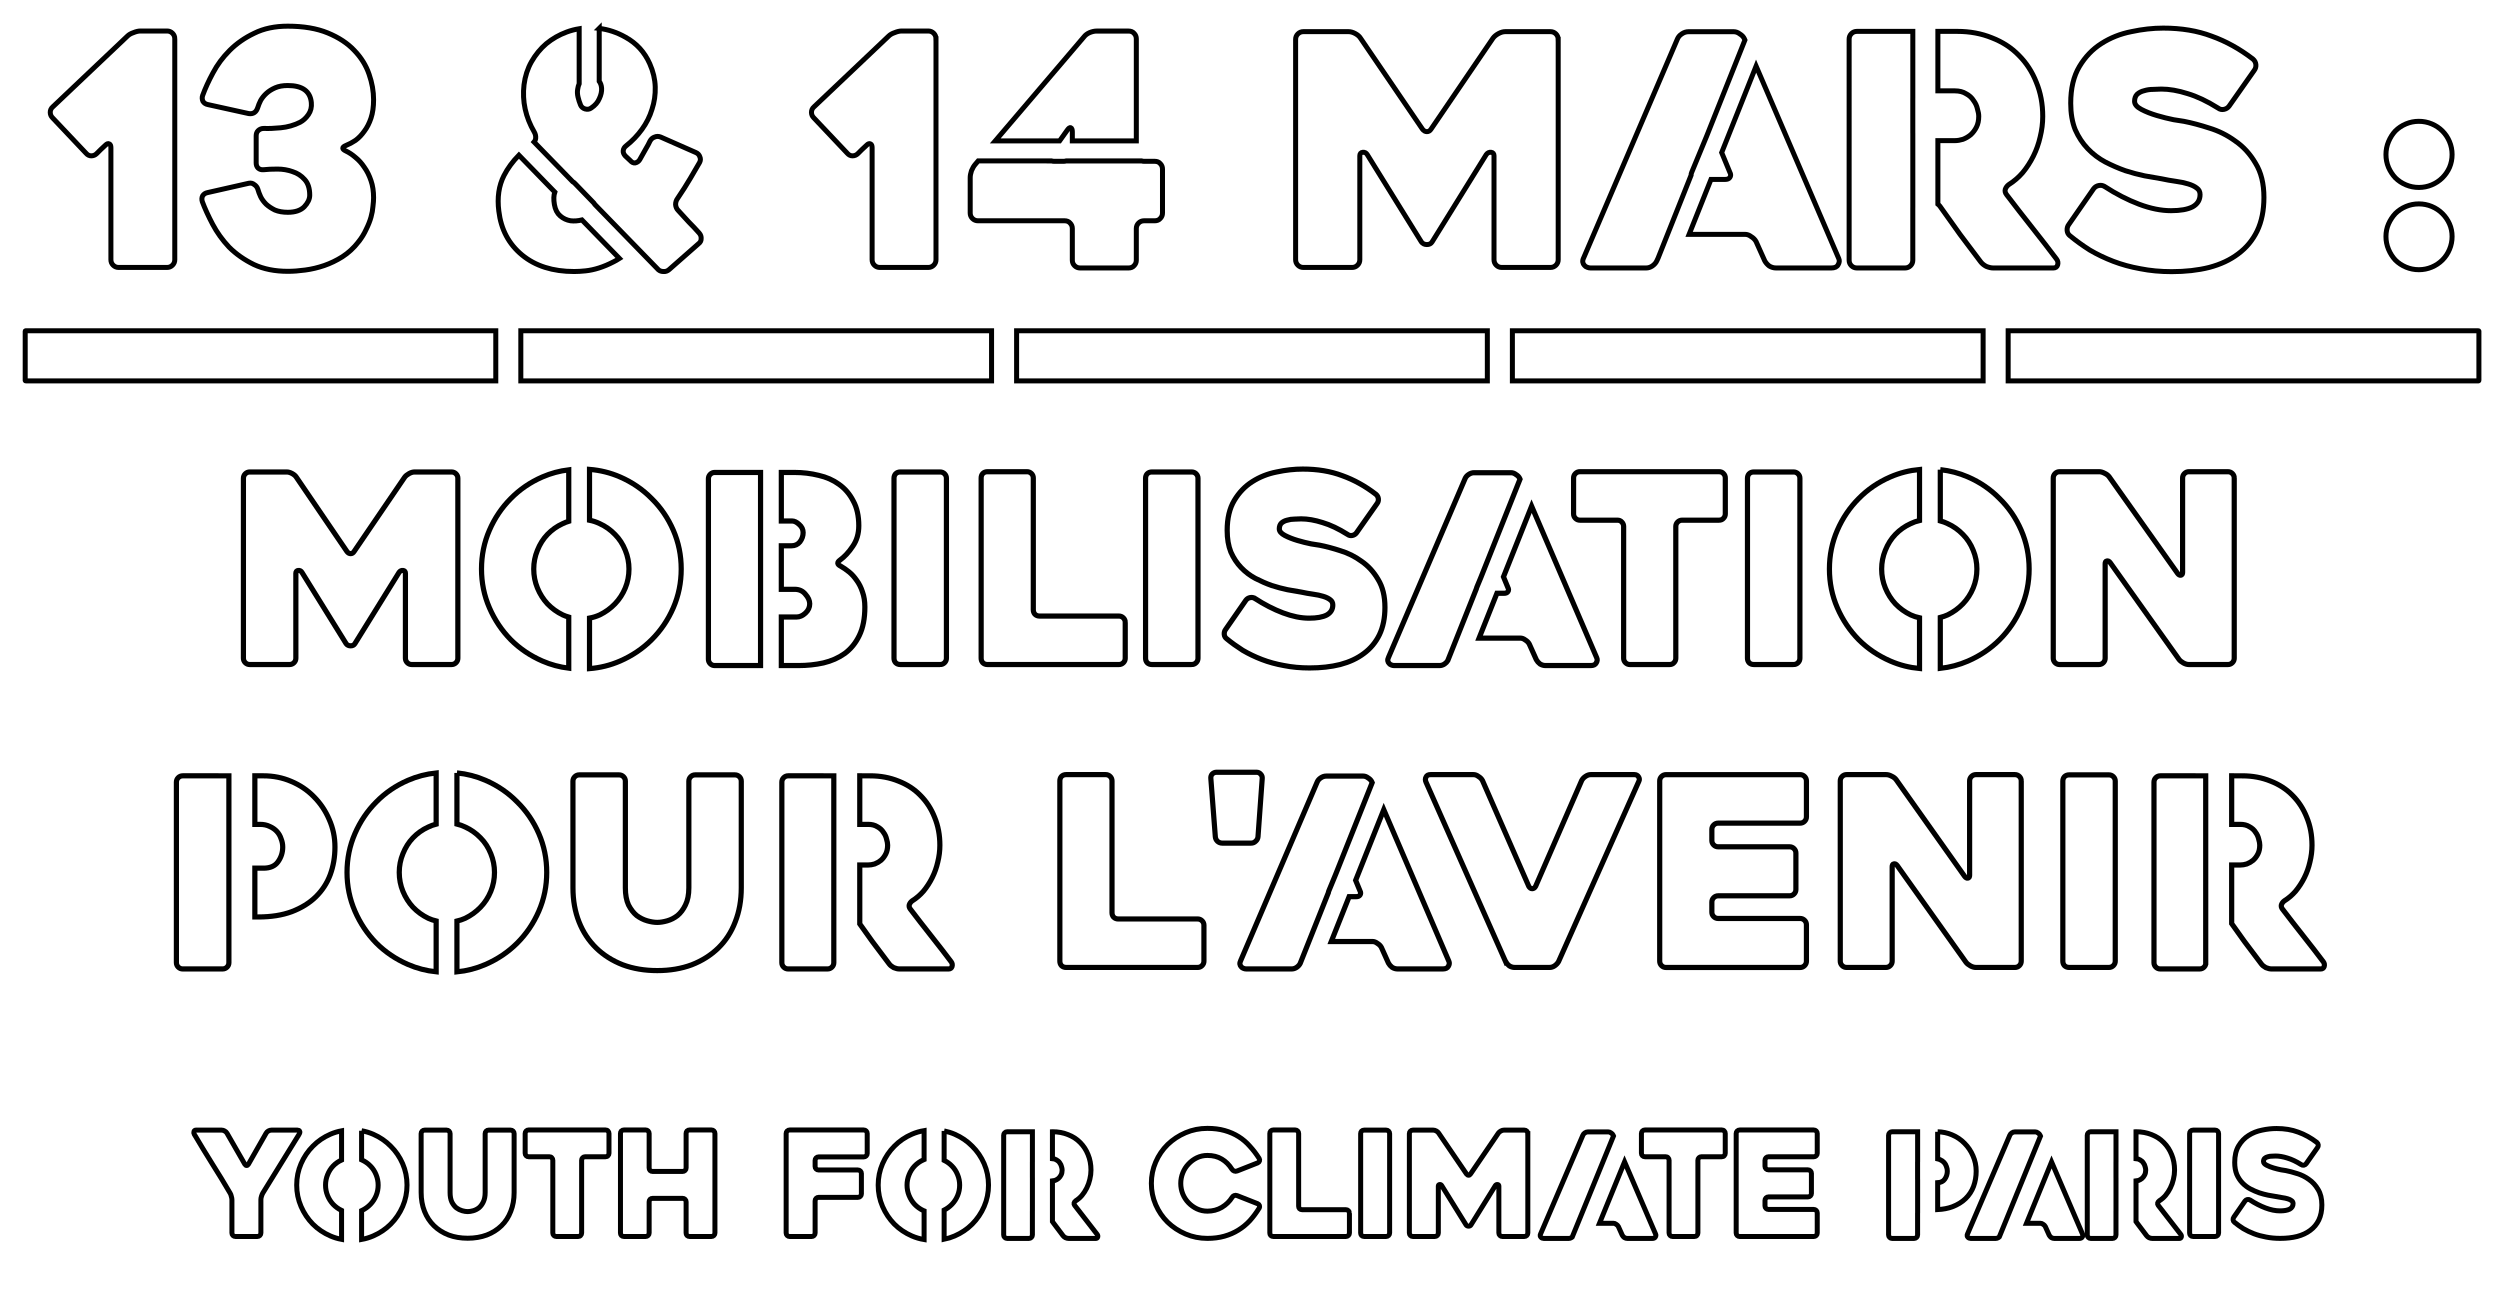 <?xml version="1.0" encoding="UTF-8" standalone="no"?>
<!-- Created with Inkscape (http://www.inkscape.org/) -->

<svg
   xmlns:dc="http://purl.org/dc/elements/1.1/"
   xmlns:cc="http://creativecommons.org/ns#"
   xmlns:rdf="http://www.w3.org/1999/02/22-rdf-syntax-ns#"
   xmlns:svg="http://www.w3.org/2000/svg"
   xmlns="http://www.w3.org/2000/svg"
   xmlns:sodipodi="http://sodipodi.sourceforge.net/DTD/sodipodi-0.dtd"
   xmlns:inkscape="http://www.inkscape.org/namespaces/inkscape"
   width="500mm"
   height="262.872mm"
   viewBox="0 0 500 262.872"
   version="1.1"
   id="svg924"
   inkscape:version="0.92.4 (5da689c313, 2019-01-14)"
   sodipodi:docname="pochoir_1.svg">
  <defs
     id="defs918" />
  <sodipodi:namedview
     id="base"
     pagecolor="#ffffff"
     bordercolor="#666666"
     borderopacity="1.0"
     inkscape:pageopacity="0.0"
     inkscape:pageshadow="2"
     inkscape:zoom="0.25767182"
     inkscape:cx="580.71036"
     inkscape:cy="515.38631"
     inkscape:document-units="mm"
     inkscape:current-layer="layer1"
     showgrid="false"
     inkscape:window-width="1366"
     inkscape:window-height="740"
     inkscape:window-x="0"
     inkscape:window-y="0"
     inkscape:window-maximized="1">
    <sodipodi:guide
       position="-1.3458764e-06,-37.128"
       orientation="0,1889.764"
       id="guide1471"
       inkscape:locked="false" />
    <sodipodi:guide
       position="500,-37.128"
       orientation="-1133.858,0"
       id="guide1473"
       inkscape:locked="false" />
    <sodipodi:guide
       position="500,262.872"
       orientation="0,-1889.764"
       id="guide1475"
       inkscape:locked="false" />
    <sodipodi:guide
       position="-1.3458764e-06,262.872"
       orientation="1133.858,0"
       id="guide1477"
       inkscape:locked="false" />
    <sodipodi:guide
       position="5,-32.128"
       orientation="0,1851.968"
       id="guide1483"
       inkscape:locked="false" />
    <sodipodi:guide
       position="495,-32.128"
       orientation="-1096.063,0"
       id="guide1485"
       inkscape:locked="false" />
    <sodipodi:guide
       position="495,257.872"
       orientation="0,-1851.968"
       id="guide1487"
       inkscape:locked="false" />
    <sodipodi:guide
       position="5,257.872"
       orientation="1096.063,0"
       id="guide1489"
       inkscape:locked="false" />
  </sodipodi:namedview>
  <g
     inkscape:label="Calque 1"
     inkscape:groupmode="layer"
     id="layer1"
     transform="translate(114.905,4.512)">
    <rect
       style="fill:#66ac52;fill-opacity:1;stroke:none;stroke-width:0.26;stroke-miterlimit:4;stroke-dasharray:none;stroke-dashoffset:0.565;stroke-opacity:1"
       id="rect1479"
       height="246.327"
       x="-114.905"
       y="-4.512"
       width="0"
       ry="0.1" />
    <g
       aria-label="13 &amp; 14 mars : "
       style="font-style:normal;font-weight:normal;font-size:16.51px;line-height:1.25;font-family:sans-serif;letter-spacing:0px;word-spacing:0px;fill:none;fill-opacity:1;stroke:#000000;stroke-width:0.985;stroke-opacity:1;stroke-miterlimit:4;stroke-dasharray:none"
       id="text1320"
       transform="matrix(1.016,0,0,1.016,-1.584,0.295)">
      <path
         d="M -77.132,2.896 V 46.393 q 0,0.635 -0.445,1.079 -0.445,0.445 -1.079,0.445 h -9.525 q -0.635,0 -1.079,-0.445 -0.445,-0.445 -0.445,-1.079 v -22.035 q 0,-0.635 -0.318,-0.762 -0.318,-0.191 -0.762,0.254 -0.508,0.445 -0.953,0.889 -0.381,0.381 -0.762,0.762 -0.445,0.445 -1.079,0.445 -0.572,0 -1.016,-0.508 l -6.604,-6.985 q -0.445,-0.445 -0.445,-1.079 0,-0.635 0.508,-1.079 L -86.466,2.388 q 0.445,-0.445 1.206,-0.699 0.762,-0.318 1.397,-0.318 h 5.207 q 0.635,0 1.079,0.445 0.445,0.445 0.445,1.079 z"
         style="font-style:normal;font-variant:normal;font-weight:normal;font-stretch:normal;font-size:63.5px;line-height:1.15;font-family:Heavitas;-inkscape-font-specification:Heavitas;text-align:center;letter-spacing:0px;word-spacing:-1.662px;text-anchor:middle;stroke-width:0.985;stroke:#000000;stroke-opacity:1;fill:none;stroke-miterlimit:4;stroke-dasharray:none"
         id="path2207"
         inkscape:connector-curvature="0" />
      <path
         d="m -40.977,42.901 q -1.397,1.778 -3.175,2.921 -1.714,1.079 -3.556,1.714 -1.841,0.635 -3.747,0.889 -1.841,0.254 -3.429,0.254 -3.81,0 -6.668,-1.333 -2.857,-1.397 -4.889,-3.429 -1.968,-2.095 -3.239,-4.508 -1.27,-2.413 -2.032,-4.445 -0.191,-0.635 0.064,-1.143 0.318,-0.508 0.953,-0.635 l 8.128,-1.841 q 0.635,-0.127 1.079,0.254 0.508,0.318 0.699,0.889 0.191,0.699 0.572,1.524 0.381,0.762 1.079,1.46 0.699,0.635 1.714,1.143 1.079,0.445 2.54,0.445 2.159,0 3.239,-1.079 1.079,-1.143 1.079,-2.286 0,-2.032 -1.016,-3.111 -0.953,-1.079 -2.349,-1.524 -1.397,-0.508 -2.985,-0.508 -1.587,0 -2.731,0.127 -0.635,0.064 -1.079,-0.318 -0.381,-0.381 -0.381,-1.016 v -5.334 q 0,-0.635 0.381,-1.016 0.445,-0.445 1.143,-0.445 1.333,0.064 3.302,-0.127 2.032,-0.191 3.81,-1.079 0.953,-0.508 1.651,-1.524 0.699,-1.016 0.572,-2.349 -0.318,-3.365 -4.636,-3.365 -1.46,0 -2.477,0.445 -1.016,0.445 -1.714,1.079 -0.699,0.635 -1.143,1.397 -0.381,0.762 -0.572,1.397 -0.445,1.397 -1.778,1.206 l -8.065,-1.778 q -0.635,-0.127 -0.953,-0.635 -0.254,-0.572 -0.064,-1.143 0.762,-2.095 2.032,-4.445 1.27,-2.413 3.302,-4.445 2.032,-2.032 4.826,-3.365 2.794,-1.397 6.604,-1.397 4.636,0 7.874,1.334 3.239,1.333 5.207,3.429 2.032,2.095 2.921,4.699 0.889,2.54 0.889,5.016 0,2.095 -0.508,3.619 -0.508,1.524 -1.333,2.603 -0.762,1.079 -1.714,1.778 -0.953,0.635 -1.905,1.016 -1.206,0.508 0,1.079 0.953,0.445 1.905,1.27 0.953,0.762 1.714,1.905 0.826,1.143 1.333,2.667 0.508,1.46 0.508,3.365 0,0.699 -0.127,1.714 -0.064,0.953 -0.381,2.095 -0.318,1.143 -0.953,2.413 -0.572,1.27 -1.524,2.477 z"
         style="font-style:normal;font-variant:normal;font-weight:normal;font-stretch:normal;font-size:63.5px;line-height:1.15;font-family:Heavitas;-inkscape-font-specification:Heavitas;text-align:center;letter-spacing:0px;word-spacing:-1.662px;text-anchor:middle;stroke-width:0.985;stroke:#000000;stroke-opacity:1;fill:none;stroke-miterlimit:4;stroke-dasharray:none"
         id="path2209"
         inkscape:connector-curvature="0" />
      <path
         style="font-style:normal;font-variant:normal;font-weight:normal;font-stretch:normal;font-size:63.5px;line-height:1.15;font-family:Heavitas;-inkscape-font-specification:Heavitas;text-align:center;letter-spacing:0px;word-spacing:-1.662px;text-anchor:middle;stroke-width:3.78;stroke:#000000;stroke-opacity:1;fill:none;stroke-miterlimit:4;stroke-dasharray:none"
         d="m 452.082,21.414 v 39.883 c 1.059,1.453 1.661,3.21 1.791,5.283 0.163,2.438 -0.407,5.036 -1.707,7.799 -1.138,2.763 -3.169,5.12 -6.094,7.07 -1.3,0.975 -2.843,1.218 -4.631,0.73 -1.625,-0.488 -2.762,-1.463 -3.412,-2.926 -0.813,-1.95 -1.464,-3.981 -1.951,-6.094 -0.487,-2.113 -0.567,-4.062 -0.242,-5.85 0.23,-1.61 0.61,-2.994 1.129,-4.17 V 21.68 c -3.209,0.525 -6.351,1.347 -9.418,2.486 -5.688,2.113 -10.805,5.038 -15.355,8.775 -4.388,3.738 -8.125,8.288 -11.213,13.65 -2.925,5.2 -4.795,10.969 -5.607,17.307 -1.463,12.513 1.138,24.457 7.801,35.832 0.813,1.463 1.137,3.006 0.975,4.631 -0.115,1.038 -0.522,1.952 -1.211,2.744 l 29.135,29.936 c 0.675,0.36 1.282,0.838 1.814,1.447 l 14.139,14.625 c 0.322,0.368 0.593,0.759 0.824,1.166 l 47.912,49.23 c 1.041,0.852 2.264,1.279 3.67,1.279 1.625,0.163 3.089,-0.325 4.389,-1.463 L 527,183.826 c 1.3,-0.975 1.949,-2.194 1.949,-3.656 0.163,-1.625 -0.323,-3.087 -1.461,-4.387 -2.438,-2.763 -5.038,-5.526 -7.801,-8.289 -2.6,-2.925 -5.282,-5.85 -8.045,-8.775 -1.138,-1.138 -1.787,-2.599 -1.949,-4.387 0,-1.788 0.488,-3.331 1.463,-4.631 3.738,-5.525 6.987,-10.645 9.75,-15.357 2.925,-4.875 5.199,-8.776 6.824,-11.701 0.813,-1.463 0.894,-2.924 0.244,-4.387 -0.488,-1.463 -1.463,-2.518 -2.926,-3.168 l -26.568,-11.701 c -1.625,-0.65 -3.168,-0.65 -4.631,0 -1.463,0.488 -2.602,1.463 -3.414,2.926 -0.813,1.788 -1.95,3.898 -3.412,6.336 -1.3,2.438 -2.762,5.038 -4.387,7.801 -0.813,1.3 -1.952,2.112 -3.414,2.438 -1.3,0.163 -2.519,-0.405 -3.656,-1.705 l -3.898,-3.656 c -1.138,-1.3 -1.625,-2.6 -1.463,-3.9 0.163,-1.463 0.893,-2.681 2.193,-3.656 4.55,-3.575 8.531,-7.719 11.943,-12.432 3.413,-4.713 5.932,-9.751 7.557,-15.113 1.788,-5.363 2.6,-10.97 2.438,-16.82 -0.163,-5.85 -1.543,-11.699 -4.143,-17.549 -3.9,-8.775 -9.995,-15.438 -18.283,-19.988 -6.283,-3.573 -12.892,-5.788 -19.828,-6.652 z M 391.5,117.029 c -4.719,4.839 -8.48,9.956 -11.242,15.365 -3.9,7.638 -5.198,16.575 -3.898,26.812 1.625,13.813 7.474,24.863 17.549,33.15 10.075,8.288 23.158,12.432 39.246,12.432 2.6,0 5.444,-0.163 8.531,-0.488 3.25,-0.325 6.663,-1.056 10.238,-2.193 3.575,-1.138 7.231,-2.681 10.969,-4.631 1.479,-0.739 2.957,-1.585 4.436,-2.535 l -28.271,-29.047 c -2.935,0.723 -5.797,0.935 -8.584,0.625 -2.925,-0.488 -5.526,-1.706 -7.801,-3.656 -2.275,-1.95 -3.737,-4.794 -4.387,-8.531 -0.667,-3.871 -0.555,-7.016 0.312,-9.461 z"
         transform="matrix(0.261,0,0,0.261,-111.574,-4.733)"
         id="path2211"
         inkscape:connector-curvature="0" />
      <path
         d="M 72.713,2.896 V 46.393 q 0,0.635 -0.445,1.079 -0.445,0.445 -1.079,0.445 h -9.525 q -0.635,0 -1.079,-0.445 -0.445,-0.445 -0.445,-1.079 v -22.035 q 0,-0.635 -0.318,-0.762 -0.318,-0.191 -0.762,0.254 -0.508,0.445 -0.953,0.889 -0.381,0.381 -0.762,0.762 -0.445,0.445 -1.079,0.445 -0.572,0 -1.016,-0.508 l -6.604,-6.985 q -0.445,-0.445 -0.445,-1.079 0,-0.635 0.508,-1.079 l 14.668,-13.906 q 0.445,-0.445 1.206,-0.699 0.762,-0.318 1.397,-0.318 h 5.207 q 0.635,0 1.079,0.445 0.445,0.445 0.445,1.079 z"
         style="font-style:normal;font-variant:normal;font-weight:normal;font-stretch:normal;font-size:63.5px;line-height:1.15;font-family:Heavitas;-inkscape-font-specification:Heavitas;text-align:center;letter-spacing:0px;word-spacing:-1.662px;text-anchor:middle;stroke-width:0.985;stroke:#000000;stroke-opacity:1;fill:none;stroke-miterlimit:4;stroke-dasharray:none"
         id="path2213"
         inkscape:connector-curvature="0" />
      <path
         style="font-style:normal;font-variant:normal;font-weight:normal;font-stretch:normal;font-size:63.5px;line-height:1.15;font-family:Heavitas;-inkscape-font-specification:Heavitas;text-align:center;letter-spacing:0px;word-spacing:-1.662px;text-anchor:middle;stroke-width:3.78;stroke:#000000;stroke-opacity:1;fill:none;stroke-miterlimit:4;stroke-dasharray:none"
         d="m 827.193,23.436 c -1.625,0 -3.413,0.406 -5.363,1.219 -1.788,0.813 -3.168,1.868 -4.143,3.168 l -66.889,78.434 h 48.523 l 5.689,-7.988 c 1.138,-1.625 2.032,-2.274 2.682,-1.949 0.813,0.325 1.219,1.38 1.219,3.168 v 6.77 h 48.264 V 29.285 c 0,-1.625 -0.57,-3.007 -1.707,-4.145 -0.975,-1.138 -2.357,-1.705 -4.145,-1.705 z m -89.287,97.939 -2.121,2.486 c -1.138,1.3 -2.113,2.925 -2.926,4.875 -0.65,1.95 -0.975,3.738 -0.975,5.363 v 26.57 c 0,1.625 0.57,3.005 1.707,4.143 1.138,1.138 2.518,1.707 4.143,1.707 h 65.326 c 1.788,0 3.17,0.57 4.145,1.707 1.138,1.138 1.707,2.518 1.707,4.143 v 23.889 c 0,1.625 0.568,3.007 1.705,4.145 1.138,1.138 2.519,1.705 4.145,1.705 h 36.562 c 1.788,0 3.17,-0.568 4.145,-1.705 1.138,-1.138 1.707,-2.519 1.707,-4.145 v -23.889 c 0,-1.625 0.568,-3.005 1.705,-4.143 1.138,-1.138 2.519,-1.707 4.145,-1.707 h 8.045 c 1.788,0 3.168,-0.57 4.143,-1.707 1.138,-1.138 1.707,-2.518 1.707,-4.143 v -33.152 c 0,-1.625 -0.57,-3.005 -1.707,-4.143 -0.975,-1.138 -2.355,-1.707 -4.143,-1.707 h -8.045 c -0.667,0 -1.29,-0.101 -1.875,-0.293 h -56.857 c -0.618,0.194 -1.272,0.293 -1.963,0.293 h -7.068 c -0.793,0 -1.468,-0.101 -2.037,-0.293 z"
         transform="matrix(0.261,0,0,0.261,-111.574,-4.733)"
         id="path2215"
         inkscape:connector-curvature="0" />
      <path
         d="M 195.196,3.023 V 46.393 q 0,0.635 -0.445,1.079 -0.445,0.445 -1.079,0.445 h -9.588 q -0.635,0 -1.079,-0.445 -0.445,-0.445 -0.445,-1.079 v -20.447 q 0,-0.635 -0.572,-0.699 -0.572,-0.064 -0.953,0.445 l -10.668,17.209 q -0.318,0.508 -1.016,0.508 -0.699,0 -1.079,-0.508 l -10.668,-17.209 q -0.318,-0.508 -0.889,-0.445 -0.572,0.064 -0.572,0.699 v 20.447 q 0,0.635 -0.445,1.079 -0.445,0.445 -1.079,0.445 h -9.588 q -0.635,0 -1.079,-0.445 -0.445,-0.445 -0.445,-1.079 V 3.023 q 0,-0.635 0.445,-1.079 0.445,-0.445 1.079,-0.445 h 8.89 q 0.635,0 1.333,0.381 0.699,0.381 1.016,0.889 l 12.192,17.907 q 0.381,0.508 0.889,0.508 0.508,0 0.826,-0.508 l 12.192,-17.907 q 0.381,-0.508 1.079,-0.889 0.699,-0.381 1.333,-0.381 h 8.89 q 0.635,0 1.079,0.445 0.445,0.445 0.445,1.079 z"
         style="font-style:normal;font-variant:normal;font-weight:normal;font-stretch:normal;font-size:63.5px;line-height:1.15;font-family:Heavitas;-inkscape-font-specification:Heavitas;text-align:center;letter-spacing:0px;word-spacing:-1.662px;text-anchor:middle;stroke-width:0.985;stroke:#000000;stroke-opacity:1;fill:none;stroke-miterlimit:4;stroke-dasharray:none"
         id="path2217"
         inkscape:connector-curvature="0" />
      <path
         style="font-style:normal;font-variant:normal;font-weight:normal;font-stretch:normal;font-size:63.5px;line-height:1.15;font-family:Heavitas;-inkscape-font-specification:Heavitas;text-align:center;letter-spacing:0px;word-spacing:-1.662px;text-anchor:middle;stroke-width:3.78;stroke:#000000;stroke-opacity:1;fill:none;stroke-miterlimit:4;stroke-dasharray:none"
         d="m 1273.617,23.922 c -1.788,0 -3.494,0.57 -5.119,1.707 -1.462,0.975 -2.518,2.194 -3.168,3.656 l -70.689,165.023 c -0.65,1.3 -0.893,2.437 -0.73,3.412 0.163,0.975 0.569,1.787 1.219,2.438 0.487,0.65 1.218,1.138 2.193,1.463 0.812,0.325 1.625,0.486 2.438,0.486 h 41.926 c 1.625,0 3.168,-0.488 4.631,-1.463 1.625,-1.138 2.762,-2.436 3.412,-3.898 l 0.965,-2.066 24.885,-62.5 c -0.028,-0.695 0.126,-1.433 0.477,-2.223 l 11.215,-27.143 28.912,-72.611 -0.395,-0.918 c -0.65,-1.463 -1.787,-2.681 -3.412,-3.656 -1.462,-1.138 -3.006,-1.707 -4.631,-1.707 z m 51.008,25.943 -25.963,65.207 c 0.11,0.266 0.196,0.478 0.307,0.746 2.275,5.363 4.224,10.076 5.85,14.139 0.812,1.463 0.812,2.761 0,3.898 -0.65,0.975 -1.787,1.463 -3.412,1.463 h -10.807 l -16.5,41.439 h 42.176 c 1.625,0 3.168,0.568 4.631,1.705 1.625,0.975 2.844,2.194 3.656,3.656 l 6.582,14.627 c 0.813,1.463 1.95,2.761 3.412,3.898 1.625,0.975 3.332,1.463 5.119,1.463 h 41.682 c 2.6,0 4.307,-0.812 5.119,-2.438 0.975,-1.625 1.138,-3.168 0.488,-4.631 z"
         transform="matrix(0.261,0,0,0.261,-111.574,-4.733)"
         id="path2219"
         inkscape:connector-curvature="0" />
      <path
         style="font-style:normal;font-variant:normal;font-weight:normal;font-stretch:normal;font-size:63.5px;line-height:1.15;font-family:Heavitas;-inkscape-font-specification:Heavitas;text-align:center;letter-spacing:0px;word-spacing:-1.662px;text-anchor:middle;stroke-width:3.78;stroke:#000000;stroke-opacity:1;fill:none;stroke-miterlimit:4;stroke-dasharray:none"
         d="m 1400.637,23.678 c -1.625,0 -3.005,0.57 -4.143,1.707 -1.137,1.138 -1.707,2.519 -1.707,4.145 V 196.258 c 0,1.625 0.57,3.007 1.707,4.145 1.138,1.138 2.518,1.705 4.143,1.705 h 36.32 c 1.625,0 3.007,-0.568 4.145,-1.705 1.137,-1.138 1.705,-2.519 1.705,-4.145 v -39.488 c 0,-0.116 0.01,-0.228 0.016,-0.342 v -55.867 c -0.01,-0.114 -0.016,-0.226 -0.016,-0.342 V 74.379 c 0,-0.116 0.01,-0.228 0.016,-0.342 V 23.678 Z m 61.082,0 v 44.852 h 12.777 c 3.413,0 6.256,0.731 8.531,2.193 2.438,1.3 4.306,3.007 5.606,5.119 1.462,1.95 2.438,4.063 2.926,6.338 0.65,2.113 0.975,3.982 0.975,5.607 0,3.088 -0.57,5.768 -1.707,8.043 -1.138,2.275 -2.599,4.225 -4.387,5.85 -1.788,1.463 -3.737,2.602 -5.85,3.414 -2.112,0.65 -4.144,0.975 -6.094,0.975 h -12.777 v 47.893 c 0.598,0.484 1.129,1.009 1.564,1.59 5.038,7.15 10.076,14.219 15.113,21.207 5.2,6.988 10.399,13.894 15.6,20.719 0.975,1.3 2.357,2.437 4.144,3.412 1.95,0.813 3.736,1.219 5.361,1.219 h 45.34 c 1.625,0 2.68,-0.731 3.168,-2.193 0.487,-1.625 0.244,-3.087 -0.731,-4.387 -5.363,-7.15 -11.458,-15.032 -18.283,-23.645 -6.825,-8.613 -13.325,-16.982 -19.5,-25.107 -0.975,-1.3 -1.3,-2.6 -0.975,-3.9 0.487,-1.463 1.382,-2.681 2.682,-3.656 3.9,-2.438 7.393,-5.444 10.48,-9.02 3.088,-3.738 5.77,-7.882 8.045,-12.432 2.275,-4.55 3.982,-9.343 5.119,-14.381 1.3,-5.2 1.949,-10.399 1.949,-15.6 0,-9.425 -1.625,-18.04 -4.875,-25.84 -3.088,-7.8 -7.474,-14.543 -13.162,-20.23 -5.525,-5.688 -12.27,-10.076 -20.233,-13.164 -7.963,-3.25 -16.657,-4.875 -26.082,-4.875 z"
         transform="matrix(0.261,0,0,0.261,-111.574,-4.733)"
         id="path2221"
         inkscape:connector-curvature="0" />
      <path
         d="m 302.748,31.979 q 3.429,2.223 6.795,3.493 3.365,1.27 6.287,1.27 2.794,0 4.255,-0.762 1.46,-0.826 1.46,-2.413 0,-0.826 -0.635,-1.27 -0.635,-0.508 -1.714,-0.826 -1.016,-0.318 -2.413,-0.508 -1.397,-0.191 -2.857,-0.508 -1.397,-0.254 -3.302,-0.572 -1.841,-0.381 -3.81,-1.016 -1.968,-0.699 -3.937,-1.714 -1.905,-1.016 -3.429,-2.603 -1.524,-1.587 -2.477,-3.747 -0.889,-2.223 -0.889,-5.207 0,-4.381 1.714,-7.239 1.714,-2.857 4.318,-4.508 2.667,-1.714 5.905,-2.349 3.239,-0.699 6.287,-0.699 5.334,0 9.525,1.588 4.255,1.524 8.128,4.508 0.508,0.445 0.572,1.079 0.064,0.635 -0.318,1.143 l -4.953,7.048 q -0.381,0.508 -1.016,0.635 -0.635,0.127 -1.143,-0.254 -3.239,-2.032 -6.032,-2.857 -2.794,-0.889 -5.144,-0.889 -0.699,0 -1.651,0.064 -0.889,0 -1.714,0.254 -0.826,0.191 -1.397,0.699 -0.508,0.508 -0.508,1.397 0,0.889 1.333,1.587 1.333,0.699 3.048,1.206 1.714,0.508 3.302,0.826 1.587,0.254 2.032,0.318 2.286,0.445 5.016,1.333 2.731,0.826 5.08,2.54 2.413,1.651 4,4.381 1.651,2.667 1.651,6.731 0,3.81 -1.333,6.604 -1.333,2.731 -3.747,4.508 -2.349,1.778 -5.715,2.667 -3.302,0.826 -7.366,0.826 -3.302,0 -6.16,-0.572 -2.857,-0.508 -5.334,-1.46 -2.477,-0.953 -4.636,-2.223 -2.095,-1.333 -3.873,-2.794 -0.508,-0.381 -0.572,-1.016 -0.064,-0.699 0.318,-1.206 l 4.889,-7.048 q 0.381,-0.508 1.016,-0.635 0.635,-0.127 1.143,0.191 z"
         style="font-style:normal;font-variant:normal;font-weight:normal;font-stretch:normal;font-size:63.5px;line-height:1.15;font-family:Heavitas;-inkscape-font-specification:Heavitas;text-align:center;letter-spacing:0px;word-spacing:-1.662px;text-anchor:middle;stroke-width:0.985;stroke:#000000;stroke-opacity:1;fill:none;stroke-miterlimit:4;stroke-dasharray:none"
         id="path2223"
         inkscape:connector-curvature="0" />
      <path
         d="m 364.617,32.169 q -1.333,0 -2.54,-0.508 -1.206,-0.508 -2.095,-1.397 -0.826,-0.889 -1.333,-2.032 -0.508,-1.206 -0.508,-2.54 0,-1.333 0.508,-2.54 0.508,-1.206 1.333,-2.095 0.889,-0.889 2.095,-1.397 1.206,-0.508 2.54,-0.508 1.333,0 2.54,0.508 1.206,0.508 2.095,1.397 0.889,0.889 1.397,2.095 0.508,1.206 0.508,2.54 0,1.333 -0.508,2.54 -0.508,1.143 -1.397,2.032 -0.889,0.889 -2.095,1.397 -1.206,0.508 -2.54,0.508 z m 0,16.192 q -1.333,0 -2.54,-0.508 -1.206,-0.508 -2.095,-1.397 -0.826,-0.889 -1.333,-2.095 -0.508,-1.206 -0.508,-2.54 0,-1.333 0.508,-2.477 0.508,-1.143 1.333,-2.032 0.889,-0.889 2.095,-1.397 1.206,-0.508 2.54,-0.508 1.333,0 2.54,0.508 1.206,0.508 2.095,1.397 0.889,0.889 1.397,2.032 0.508,1.143 0.508,2.477 0,1.333 -0.508,2.54 -0.508,1.206 -1.397,2.095 -0.889,0.889 -2.095,1.397 -1.206,0.508 -2.54,0.508 z"
         style="font-style:normal;font-variant:normal;font-weight:normal;font-stretch:normal;font-size:63.5px;line-height:1.15;font-family:Heavitas;-inkscape-font-specification:Heavitas;text-align:center;letter-spacing:0px;word-spacing:-1.662px;text-anchor:middle;stroke-width:0.985;stroke:#000000;stroke-opacity:1;fill:none;stroke-miterlimit:4;stroke-dasharray:none"
         id="path2225"
         inkscape:connector-curvature="0" />
    </g>
    <g
       aria-label="MObilisation pour l'avenir "
       style="font-style:normal;font-weight:normal;font-size:10.583px;line-height:1.25;font-family:sans-serif;letter-spacing:0px;word-spacing:0px;fill:none;fill-opacity:1;stroke:#000000;stroke-width:1;stroke-miterlimit:4;stroke-dasharray:none;stroke-opacity:1"
       id="text2189"
       transform="matrix(1.037,0,0,1.037,-7.45,1.725)">
      <path
         d="m -15.317,86.233 v 34.696 q 0,0.508 -0.356,0.864 -0.356,0.356 -0.864,0.356 h -7.671 q -0.508,0 -0.864,-0.356 -0.356,-0.356 -0.356,-0.864 v -16.358 q 0,-0.508 -0.457,-0.559 -0.457,-0.051 -0.762,0.356 l -8.534,13.767 q -0.254,0.406 -0.813,0.406 -0.559,0 -0.864,-0.406 l -8.534,-13.767 q -0.254,-0.406 -0.711,-0.356 -0.457,0.051 -0.457,0.559 v 16.358 q 0,0.508 -0.356,0.864 -0.356,0.356 -0.864,0.356 h -7.671 q -0.508,0 -0.864,-0.356 -0.356,-0.356 -0.356,-0.864 V 86.233 q 0,-0.508 0.356,-0.864 0.356,-0.356 0.864,-0.356 h 7.112 q 0.508,0 1.067,0.305 0.559,0.305 0.813,0.711 l 9.754,14.326 q 0.305,0.406 0.711,0.406 0.406,0 0.66,-0.406 l 9.754,-14.326 q 0.305,-0.406 0.864,-0.711 0.559,-0.305 1.067,-0.305 h 7.112 q 0.508,0 0.864,0.356 0.356,0.356 0.356,0.864 z"
         style="font-style:normal;font-variant:normal;font-weight:normal;font-stretch:normal;font-size:50.8px;line-height:1.15;font-family:Heavitas;-inkscape-font-specification:Heavitas;text-align:center;text-anchor:middle;fill:none;stroke:#000000;stroke-width:1;stroke-miterlimit:4;stroke-dasharray:none;stroke-opacity:1"
         id="path2398"
         inkscape:connector-curvature="0" />
      <path
         style="font-style:normal;font-variant:normal;font-weight:normal;font-stretch:normal;font-size:50.8px;line-height:1.15;font-family:Heavitas;-inkscape-font-specification:Heavitas;text-align:center;text-anchor:middle;fill:none;stroke:#000000;stroke-width:3.78;stroke-miterlimit:4;stroke-dasharray:none;stroke-opacity:1"
         d="m 471.625,335.936 v 37.006 c 2.549,0.503 5.019,1.322 7.404,2.479 4.224,1.92 7.937,4.543 11.137,7.871 3.2,3.2 5.694,7.04 7.486,11.52 1.792,4.352 2.689,8.897 2.689,13.633 0,4.864 -0.897,9.472 -2.689,13.824 -1.792,4.352 -4.286,8.192 -7.486,11.52 -3.2,3.328 -6.913,6.016 -11.137,8.064 -2.385,1.084 -4.856,1.85 -7.404,2.322 v 36.777 c 7.759,-0.624 15.158,-2.444 22.188,-5.5 8.832,-3.84 16.513,-9.023 23.041,-15.551 6.656,-6.656 11.904,-14.4 15.744,-23.232 3.84,-8.832 5.76,-18.241 5.76,-28.225 0,-9.984 -1.92,-19.393 -5.76,-28.225 -3.84,-8.832 -9.088,-16.511 -15.744,-23.039 -6.528,-6.656 -14.209,-11.904 -23.041,-15.744 -7.029,-3.056 -14.429,-4.876 -22.188,-5.5 z m -15.117,0.312 c -6.654,0.82 -13.039,2.534 -19.143,5.188 -8.832,3.84 -16.511,9.088 -23.039,15.744 -6.528,6.528 -11.713,14.207 -15.553,23.039 -3.84,8.832 -5.76,18.241 -5.76,28.225 0,9.984 1.92,19.393 5.76,28.225 3.84,8.832 9.025,16.576 15.553,23.232 6.528,6.528 14.207,11.711 23.039,15.551 6.104,2.654 12.489,4.37 19.143,5.189 v -37.186 c -1.481,-0.429 -2.936,-0.957 -4.359,-1.604 -4.224,-2.048 -7.935,-4.736 -11.135,-8.064 -3.072,-3.328 -5.505,-7.168 -7.297,-11.52 -1.792,-4.352 -2.688,-8.96 -2.688,-13.824 0,-4.736 0.895,-9.281 2.688,-13.633 1.792,-4.48 4.225,-8.32 7.297,-11.52 3.2,-3.328 6.911,-5.951 11.135,-7.871 1.423,-0.69 2.878,-1.253 4.359,-1.711 z"
         transform="matrix(0.265,0,0,0.265,-114.905,-4.512)"
         id="path2400"
         inkscape:connector-curvature="0" />
      <path
         style="font-style:normal;font-variant:normal;font-weight:normal;font-stretch:normal;font-size:50.8px;line-height:1.15;font-family:Heavitas;-inkscape-font-specification:Heavitas;text-align:center;text-anchor:middle;fill:none;stroke:#000000;stroke-width:3.78;stroke-miterlimit:4;stroke-dasharray:none;stroke-opacity:1"
         d="m 562.766,338.172 c -1.28,0 -2.368,0.448 -3.264,1.344 -0.896,0.896 -1.344,1.984 -1.344,3.264 v 131.328 c 0,1.28 0.448,2.368 1.344,3.264 0.896,0.896 1.984,1.344 3.264,1.344 h 33.336 V 338.172 Z m 48.455,0 V 373.5 h 7.801 c 1.664,0 3.392,0.832 5.184,2.496 1.92,1.664 2.881,3.647 2.881,5.951 0,2.432 -0.769,4.673 -2.305,6.721 -1.536,1.92 -3.585,2.879 -6.145,2.879 h -7.416 v 31.68 h 9.721 c 3.328,0 5.951,1.216 7.871,3.648 2.048,2.304 3.072,4.608 3.072,6.912 0,2.56 -1.024,4.801 -3.072,6.721 -2.048,1.92 -4.223,2.879 -6.527,2.879 H 611.221 v 35.328 h 12.408 c 6.4,0 12.48,-0.64 18.24,-1.92 5.888,-1.408 11.073,-3.712 15.553,-6.912 4.48,-3.328 7.999,-7.679 10.559,-13.055 2.688,-5.504 4.033,-12.416 4.033,-20.736 0,-4.096 -0.577,-7.745 -1.729,-10.945 -1.024,-3.2 -2.433,-6.015 -4.225,-8.447 -1.664,-2.432 -3.518,-4.481 -5.566,-6.145 -2.048,-1.664 -4.097,-3.071 -6.145,-4.223 -2.56,-1.28 -2.689,-2.752 -0.385,-4.416 3.328,-2.432 6.401,-5.76 9.217,-9.984 2.944,-4.224 4.416,-9.217 4.416,-14.977 0,-7.168 -1.345,-13.183 -4.033,-18.047 -2.56,-4.992 -6.015,-9.026 -10.367,-12.098 -4.224,-3.072 -9.151,-5.247 -14.783,-6.527 -5.632,-1.408 -11.52,-2.111 -17.664,-2.111 z"
         transform="matrix(0.265,0,0,0.265,-114.905,-4.512)"
         id="path2402"
         inkscape:connector-curvature="0" />
      <path
         d="m 77.69,122.148 h -7.671 q -0.559,0 -0.914,-0.356 -0.305,-0.356 -0.305,-0.864 V 86.233 q 0,-0.508 0.305,-0.864 0.356,-0.356 0.914,-0.356 h 7.671 q 0.508,0 0.864,0.356 0.356,0.356 0.356,0.864 v 34.696 q 0,0.508 -0.356,0.864 -0.356,0.356 -0.864,0.356 z"
         style="font-style:normal;font-variant:normal;font-weight:normal;font-stretch:normal;font-size:50.8px;line-height:1.15;font-family:Heavitas;-inkscape-font-specification:Heavitas;text-align:center;text-anchor:middle;fill:none;stroke:#000000;stroke-width:1;stroke-miterlimit:4;stroke-dasharray:none;stroke-opacity:1"
         id="path2404"
         inkscape:connector-curvature="0" />
      <path
         d="m 113.395,114.02 v 6.909 q 0,0.508 -0.356,0.864 -0.356,0.356 -0.864,0.356 H 86.826 q -0.559,0 -0.914,-0.356 -0.305,-0.356 -0.305,-0.864 V 86.182 q 0,-0.508 0.305,-0.864 0.356,-0.356 0.914,-0.356 h 7.62 q 0.508,0 0.864,0.356 0.356,0.356 0.356,0.864 v 25.4 q 0,0.508 0.305,0.864 0.356,0.356 0.914,0.356 h 15.291 q 0.508,0 0.864,0.356 0.356,0.356 0.356,0.864 z"
         style="font-style:normal;font-variant:normal;font-weight:normal;font-stretch:normal;font-size:50.8px;line-height:1.15;font-family:Heavitas;-inkscape-font-specification:Heavitas;text-align:center;text-anchor:middle;fill:none;stroke:#000000;stroke-width:1;stroke-miterlimit:4;stroke-dasharray:none;stroke-opacity:1"
         id="path2406"
         inkscape:connector-curvature="0" />
      <path
         d="m 126.208,122.148 h -7.671 q -0.559,0 -0.914,-0.356 -0.305,-0.356 -0.305,-0.864 V 86.233 q 0,-0.508 0.305,-0.864 0.356,-0.356 0.914,-0.356 h 7.671 q 0.508,0 0.864,0.356 0.356,0.356 0.356,0.864 v 34.696 q 0,0.508 -0.356,0.864 -0.356,0.356 -0.864,0.356 z"
         style="font-style:normal;font-variant:normal;font-weight:normal;font-stretch:normal;font-size:50.8px;line-height:1.15;font-family:Heavitas;-inkscape-font-specification:Heavitas;text-align:center;text-anchor:middle;fill:none;stroke:#000000;stroke-width:1;stroke-miterlimit:4;stroke-dasharray:none;stroke-opacity:1"
         id="path2408"
         inkscape:connector-curvature="0" />
      <path
         d="m 138.392,109.397 q 2.743,1.778 5.436,2.794 2.692,1.016 5.029,1.016 2.235,0 3.404,-0.61 1.168,-0.66 1.168,-1.93 0,-0.66 -0.508,-1.016 -0.508,-0.406 -1.372,-0.66 -0.813,-0.254 -1.93,-0.406 -1.118,-0.152 -2.286,-0.406 -1.118,-0.203 -2.642,-0.457 -1.473,-0.305 -3.048,-0.813 -1.575,-0.559 -3.15,-1.372 -1.524,-0.813 -2.743,-2.083 -1.219,-1.27 -1.981,-2.997 -0.711,-1.778 -0.711,-4.166 0,-3.505 1.372,-5.791 1.372,-2.286 3.454,-3.607 2.134,-1.372 4.724,-1.88 2.591,-0.559 5.029,-0.559 4.267,0 7.62,1.27 3.404,1.219 6.502,3.607 0.406,0.356 0.457,0.864 0.051,0.508 -0.254,0.914 l -3.962,5.639 q -0.305,0.406 -0.813,0.508 -0.508,0.102 -0.914,-0.203 -2.591,-1.626 -4.826,-2.286 -2.235,-0.711 -4.115,-0.711 -0.559,0 -1.321,0.051 -0.711,0 -1.372,0.203 -0.66,0.152 -1.118,0.559 -0.406,0.406 -0.406,1.118 0,0.711 1.067,1.27 1.067,0.559 2.438,0.965 1.372,0.406 2.642,0.66 1.27,0.203 1.626,0.254 1.829,0.356 4.013,1.067 2.184,0.66 4.064,2.032 1.93,1.321 3.2,3.505 1.321,2.134 1.321,5.385 0,3.048 -1.067,5.283 -1.067,2.184 -2.997,3.607 -1.88,1.422 -4.572,2.134 -2.642,0.66 -5.893,0.66 -2.642,0 -4.928,-0.457 -2.286,-0.406 -4.267,-1.168 -1.981,-0.762 -3.708,-1.778 -1.676,-1.067 -3.099,-2.235 -0.406,-0.305 -0.457,-0.813 -0.051,-0.559 0.254,-0.965 l 3.912,-5.639 q 0.305,-0.406 0.813,-0.508 0.508,-0.102 0.914,0.152 z"
         style="font-style:normal;font-variant:normal;font-weight:normal;font-stretch:normal;font-size:50.8px;line-height:1.15;font-family:Heavitas;-inkscape-font-specification:Heavitas;text-align:center;text-anchor:middle;fill:none;stroke:#000000;stroke-width:1;stroke-miterlimit:4;stroke-dasharray:none;stroke-opacity:1"
         id="path2410"
         inkscape:connector-curvature="0" />
      <path
         style="font-style:normal;font-variant:normal;font-weight:normal;font-stretch:normal;font-size:50.8px;line-height:1.15;font-family:Heavitas;-inkscape-font-specification:Heavitas;text-align:center;text-anchor:middle;fill:none;stroke:#000000;stroke-width:3.78;stroke-miterlimit:4;stroke-dasharray:none;stroke-opacity:1"
         d="m 1115.406,338.363 c -1.408,0 -2.751,0.448 -4.031,1.344 -1.152,0.768 -1.984,1.729 -2.496,2.881 l -55.68,129.984 c -0.512,1.024 -0.704,1.919 -0.576,2.688 0.128,0.768 0.449,1.408 0.961,1.92 0.384,0.512 0.959,0.896 1.726,1.152 0.64,0.256 1.28,0.383 1.92,0.383 h 33.025 c 1.28,0 2.494,-0.384 3.646,-1.152 1.023,-0.716 1.79,-1.515 2.322,-2.395 l 20.785,-52.205 c 0.058,-0.348 0.151,-0.705 0.318,-1.08 l 3.068,-7.424 28.428,-71.4 -0.201,-0.471 c -0.512,-1.152 -1.407,-2.113 -2.688,-2.881 -1.152,-0.896 -2.368,-1.344 -3.648,-1.344 z m 41.861,24.357 -20.471,51.416 c 1.177,2.813 2.27,5.457 3.186,7.746 0.64,1.152 0.64,2.176 0,3.072 -0.512,0.768 -1.407,1.152 -2.688,1.152 h -5.266 l -12.996,32.641 h 29.975 c 1.28,0 2.494,0.448 3.647,1.344 1.28,0.768 2.241,1.727 2.881,2.879 l 5.184,11.521 c 0.64,1.152 1.535,2.174 2.687,3.07 1.28,0.768 2.625,1.152 4.033,1.152 h 32.832 c 2.048,0 3.391,-0.64 4.031,-1.92 0.768,-1.28 0.897,-2.496 0.385,-3.648 z"
         transform="matrix(0.265,0,0,0.265,-114.905,-4.512)"
         id="path2412"
         inkscape:connector-curvature="0" />
      <path
         d="m 227.913,94.31 h -7.112 q -0.508,0 -0.864,0.356 -0.356,0.356 -0.356,0.864 v 25.4 q 0,0.508 -0.356,0.864 -0.305,0.356 -0.864,0.356 h -7.62 q -0.508,0 -0.864,-0.356 -0.356,-0.356 -0.356,-0.864 V 95.529 q 0,-0.508 -0.356,-0.864 -0.305,-0.356 -0.864,-0.356 h -7.214 q -0.508,0 -0.864,-0.356 -0.356,-0.356 -0.356,-0.864 v -6.909 q 0,-0.508 0.356,-0.864 0.356,-0.356 0.864,-0.356 h 26.822 q 0.559,0 0.864,0.356 0.356,0.356 0.356,0.864 v 6.909 q 0,0.508 -0.356,0.864 -0.305,0.356 -0.864,0.356 z"
         style="font-style:normal;font-variant:normal;font-weight:normal;font-stretch:normal;font-size:50.8px;line-height:1.15;font-family:Heavitas;-inkscape-font-specification:Heavitas;text-align:center;text-anchor:middle;fill:none;stroke:#000000;stroke-width:1;stroke-miterlimit:4;stroke-dasharray:none;stroke-opacity:1"
         id="path2414"
         inkscape:connector-curvature="0" />
      <path
         d="m 242.294,122.148 h -7.671 q -0.559,0 -0.914,-0.356 -0.305,-0.356 -0.305,-0.864 V 86.233 q 0,-0.508 0.305,-0.864 0.356,-0.356 0.914,-0.356 h 7.671 q 0.508,0 0.864,0.356 0.356,0.356 0.356,0.864 v 34.696 q 0,0.508 -0.356,0.864 -0.356,0.356 -0.864,0.356 z"
         style="font-style:normal;font-variant:normal;font-weight:normal;font-stretch:normal;font-size:50.8px;line-height:1.15;font-family:Heavitas;-inkscape-font-specification:Heavitas;text-align:center;text-anchor:middle;fill:none;stroke:#000000;stroke-width:1;stroke-miterlimit:4;stroke-dasharray:none;stroke-opacity:1"
         id="path2416"
         inkscape:connector-curvature="0" />
      <path
         style="font-style:normal;font-variant:normal;font-weight:normal;font-stretch:normal;font-size:50.8px;line-height:1.15;font-family:Heavitas;-inkscape-font-specification:Heavitas;text-align:center;text-anchor:middle;fill:none;stroke:#000000;stroke-width:3.78;stroke-miterlimit:4;stroke-dasharray:none;stroke-opacity:1"
         d="m 1439.588,336.008 c -7.409,0.695 -14.485,2.498 -21.223,5.428 -8.832,3.84 -16.511,9.088 -23.039,15.744 -6.528,6.528 -11.713,14.207 -15.553,23.039 -3.84,8.832 -5.76,18.241 -5.76,28.225 0,9.984 1.92,19.393 5.76,28.225 3.84,8.832 9.025,16.576 15.553,23.232 6.528,6.528 14.207,11.711 23.039,15.551 6.738,2.93 13.814,4.733 21.223,5.428 v -36.889 c -2.208,-0.48 -4.356,-1.192 -6.439,-2.139 -4.224,-2.048 -7.935,-4.736 -11.135,-8.064 -3.072,-3.328 -5.505,-7.168 -7.297,-11.52 -1.792,-4.352 -2.688,-8.96 -2.688,-13.824 0,-4.736 0.895,-9.281 2.688,-13.633 1.792,-4.48 4.225,-8.32 7.297,-11.52 3.2,-3.328 6.911,-5.951 11.135,-7.871 2.084,-1.01 4.231,-1.769 6.439,-2.281 z m 15.117,0.119 v 37.299 c 1.817,0.495 3.593,1.155 5.324,1.994 4.224,1.92 7.937,4.543 11.137,7.871 3.2,3.2 5.694,7.04 7.486,11.52 1.792,4.352 2.689,8.897 2.689,13.633 0,4.864 -0.897,9.472 -2.689,13.824 -1.792,4.352 -4.286,8.192 -7.486,11.52 -3.2,3.328 -6.913,6.016 -11.137,8.064 -1.731,0.787 -3.507,1.403 -5.324,1.867 v 37.041 c 7.003,-0.766 13.709,-2.527 20.107,-5.309 8.832,-3.84 16.513,-9.023 23.041,-15.551 6.656,-6.656 11.904,-14.4 15.744,-23.232 3.84,-8.832 5.76,-18.241 5.76,-28.225 0,-9.984 -1.92,-19.393 -5.76,-28.225 -3.84,-8.832 -9.088,-16.511 -15.744,-23.039 -6.528,-6.656 -14.209,-11.904 -23.041,-15.744 -6.399,-2.782 -13.104,-4.542 -20.107,-5.309 z"
         transform="matrix(0.265,0,0,0.265,-114.905,-4.512)"
         id="path2418"
         inkscape:connector-curvature="0" />
      <path
         d="m 327.281,86.182 v 34.747 q 0,0.508 -0.356,0.864 -0.356,0.356 -0.864,0.356 h -7.518 q -0.508,0 -1.067,-0.305 -0.559,-0.305 -0.864,-0.711 l -13.259,-18.644 q -0.305,-0.406 -0.66,-0.305 -0.305,0.051 -0.305,0.559 v 18.186 q 0,0.508 -0.356,0.864 -0.356,0.356 -0.864,0.356 h -7.569 q -0.508,0 -0.864,-0.356 -0.356,-0.356 -0.356,-0.864 V 86.182 q 0,-0.508 0.356,-0.864 0.356,-0.356 0.864,-0.356 h 7.62 q 0.508,0 1.067,0.305 0.559,0.254 0.864,0.66 l 13.208,18.644 q 0.305,0.406 0.61,0.356 0.356,-0.051 0.356,-0.559 V 86.182 q 0,-0.508 0.356,-0.864 0.356,-0.356 0.864,-0.356 h 7.518 q 0.508,0 0.864,0.356 0.356,0.356 0.356,0.864 z"
         style="font-style:normal;font-variant:normal;font-weight:normal;font-stretch:normal;font-size:50.8px;line-height:1.15;font-family:Heavitas;-inkscape-font-specification:Heavitas;text-align:center;text-anchor:middle;fill:none;stroke:#000000;stroke-width:1;stroke-miterlimit:4;stroke-dasharray:none;stroke-opacity:1"
         id="path2420"
         inkscape:connector-curvature="0" />
      <path
         style="font-style:normal;font-variant:normal;font-weight:normal;font-stretch:normal;font-size:50.8px;line-height:1.15;font-family:Heavitas;-inkscape-font-specification:Heavitas;text-align:center;text-anchor:middle;fill:none;stroke:#000000;stroke-width:3.78;stroke-miterlimit:4;stroke-dasharray:none;stroke-opacity:1"
         d="m 175.574,558.971 c -1.28,0 -2.37,0.448 -3.266,1.344 -0.896,0.896 -1.344,1.986 -1.344,3.266 V 694.908 c 0,1.28 0.448,2.368 1.344,3.264 0.896,0.896 1.986,1.344 3.266,1.344 h 28.99 c 1.28,0 2.37,-0.448 3.266,-1.344 0.87,-0.87 1.309,-1.924 1.334,-3.156 V 558.971 Z m 52.488,0 v 35.328 h 3.768 c 2.688,0 5.056,0.513 7.104,1.537 2.048,0.896 3.776,2.112 5.184,3.648 1.408,1.536 2.432,3.327 3.072,5.375 0.768,1.92 1.152,3.903 1.152,5.951 0,3.968 -1.153,7.552 -3.457,10.752 -2.176,3.072 -5.695,4.609 -10.559,4.609 h -6.264 v 35.52 h 2.422 c 9.344,0 17.473,-1.28 24.385,-3.84 7.04,-2.688 12.865,-6.272 17.473,-10.752 4.736,-4.608 8.255,-9.985 10.559,-16.129 2.304,-6.272 3.457,-12.992 3.457,-20.16 0,-7.168 -1.409,-13.886 -4.225,-20.158 -2.688,-6.272 -6.399,-11.778 -11.135,-16.514 -4.608,-4.736 -10.114,-8.447 -16.514,-11.135 -6.272,-2.688 -12.99,-4.033 -20.158,-4.033 z"
         transform="matrix(0.265,0,0,0.265,-114.905,-4.512)"
         id="path2422"
         inkscape:connector-curvature="0" />
      <path
         style="font-style:normal;font-variant:normal;font-weight:normal;font-stretch:normal;font-size:50.8px;line-height:1.15;font-family:Heavitas;-inkscape-font-specification:Heavitas;text-align:center;text-anchor:middle;fill:none;stroke:#000000;stroke-width:3.78;stroke-miterlimit:4;stroke-dasharray:none;stroke-opacity:1"
         d="m 375.131,556.84 v 37.207 c 2.062,0.509 4.071,1.225 6.023,2.172 4.224,1.92 7.937,4.545 11.137,7.873 3.2,3.2 5.694,7.04 7.486,11.52 1.792,4.352 2.689,8.897 2.689,13.633 0,4.864 -0.897,9.472 -2.689,13.824 -1.792,4.352 -4.286,8.192 -7.486,11.52 -3.2,3.328 -6.913,6.016 -11.137,8.064 -1.952,0.887 -3.962,1.558 -6.023,2.035 v 36.961 c 7.258,-0.722 14.194,-2.521 20.807,-5.396 8.832,-3.84 16.513,-9.025 23.041,-15.553 6.656,-6.656 11.904,-14.4 15.744,-23.232 3.84,-8.832 5.76,-18.239 5.76,-28.223 0,-9.984 -1.92,-19.393 -5.76,-28.225 -3.84,-8.832 -9.088,-16.513 -15.744,-23.041 -6.528,-6.656 -14.209,-11.902 -23.041,-15.742 -6.613,-2.875 -13.548,-4.674 -20.807,-5.396 z m -15.119,0.037 c -7.154,0.741 -13.996,2.522 -20.521,5.359 -8.832,3.84 -16.511,9.086 -23.039,15.742 -6.528,6.528 -11.713,14.209 -15.553,23.041 -3.84,8.832 -5.76,18.241 -5.76,28.225 0,9.984 1.92,19.391 5.76,28.223 3.84,8.832 9.025,16.576 15.553,23.232 6.528,6.528 14.207,11.713 23.039,15.553 6.525,2.837 13.367,4.618 20.521,5.359 v -36.992 c -1.961,-0.473 -3.877,-1.121 -5.738,-1.967 -4.224,-2.048 -7.935,-4.736 -11.135,-8.064 -3.072,-3.328 -5.505,-7.168 -7.297,-11.52 -1.792,-4.352 -2.688,-8.96 -2.688,-13.824 0,-4.736 0.895,-9.281 2.688,-13.633 1.792,-4.48 4.225,-8.32 7.297,-11.52 3.2,-3.328 6.911,-5.953 11.135,-7.873 1.862,-0.903 3.777,-1.593 5.738,-2.098 z"
         transform="matrix(0.265,0,0,0.265,-114.905,-4.512)"
         id="path2424"
         inkscape:connector-curvature="0" />
      <path
         d="m 6.878,144.653 q 0,-0.508 0.356,-0.864 0.356,-0.356 0.864,-0.356 h 7.671 q 0.508,0 0.864,0.356 0.356,0.356 0.356,0.864 v 20.574 q 0,1.981 0.61,3.302 0.66,1.27 1.575,2.032 0.965,0.711 2.032,1.016 1.067,0.305 1.93,0.305 0.864,0 1.93,-0.305 1.067,-0.305 1.981,-1.016 0.914,-0.762 1.524,-2.032 0.66,-1.321 0.66,-3.302 v -20.574 q 0,-0.508 0.356,-0.864 0.356,-0.356 0.864,-0.356 h 7.671 q 0.508,0 0.864,0.356 0.356,0.356 0.356,0.864 v 20.574 q 0,3.607 -1.168,6.553 -1.118,2.946 -3.251,5.029 -2.134,2.083 -5.131,3.251 -2.997,1.118 -6.655,1.118 -3.658,0 -6.655,-1.118 -2.997,-1.168 -5.131,-3.251 -2.134,-2.083 -3.302,-5.029 -1.168,-2.946 -1.168,-6.553 z"
         style="font-style:normal;font-variant:normal;font-weight:normal;font-stretch:normal;font-size:50.8px;line-height:1.15;font-family:Heavitas;-inkscape-font-specification:Heavitas;text-align:center;text-anchor:middle;fill:none;stroke:#000000;stroke-width:1;stroke-miterlimit:4;stroke-dasharray:none;stroke-opacity:1"
         id="path2426"
         inkscape:connector-curvature="0" />
      <path
         style="font-style:normal;font-variant:normal;font-weight:normal;font-stretch:normal;font-size:50.8px;line-height:1.15;font-family:Heavitas;-inkscape-font-specification:Heavitas;text-align:center;text-anchor:middle;fill:none;stroke:#000000;stroke-width:3.78;stroke-miterlimit:4;stroke-dasharray:none;stroke-opacity:1"
         d="m 616.207,558.971 c -1.28,0 -2.368,0.448 -3.264,1.344 -0.896,0.896 -1.344,1.986 -1.344,3.266 V 694.908 c 0,1.28 0.448,2.368 1.344,3.264 0.896,0.896 1.984,1.344 3.264,1.344 h 28.607 c 1.28,10e-6 2.37,-0.448 3.266,-1.344 0.875,-0.875 1.316,-1.936 1.336,-3.178 V 558.971 Z m 52.105,0 v 35.328 h 6.07 c 2.688,0 4.929,0.577 6.721,1.729 1.92,1.024 3.392,2.367 4.416,4.031 1.152,1.536 1.919,3.2 2.303,4.992 0.512,1.664 0.77,3.136 0.77,4.416 0,2.432 -0.448,4.544 -1.344,6.336 -0.896,1.792 -2.049,3.329 -3.457,4.609 -1.408,1.152 -2.943,2.047 -4.607,2.688 -1.664,0.512 -3.265,0.768 -4.801,0.768 h -6.07 v 42.873 c 3.048,4.303 6.095,8.579 9.143,12.807 4.096,5.504 8.193,10.944 12.289,16.32 0.768,1.024 1.856,1.919 3.264,2.688 1.536,0.64 2.943,0.961 4.223,0.961 h 35.713 c 1.28,0 2.112,-0.577 2.496,-1.729 0.384,-1.28 0.192,-2.431 -0.576,-3.455 -4.224,-5.632 -9.024,-11.841 -14.4,-18.625 -5.376,-6.784 -10.495,-13.375 -15.359,-19.775 -0.768,-1.024 -1.024,-2.048 -0.768,-3.072 0.384,-1.152 1.087,-2.113 2.111,-2.881 3.072,-1.92 5.824,-4.288 8.256,-7.104 2.432,-2.944 4.544,-6.207 6.336,-9.791 1.792,-3.584 3.135,-7.36 4.031,-11.328 1.024,-4.096 1.537,-8.193 1.537,-12.289 0,-7.424 -1.28,-14.208 -3.84,-20.352 -2.432,-6.144 -5.889,-11.456 -10.369,-15.936 -4.352,-4.48 -9.664,-7.937 -15.936,-10.369 -6.272,-2.56 -13.119,-3.84 -20.543,-3.84 z"
         transform="matrix(0.265,0,0,0.265,-114.905,-4.512)"
         id="path2428"
         inkscape:connector-curvature="0" />
      <path
         d="m 128.575,172.44 v 6.909 q 0,0.508 -0.356,0.864 -0.356,0.356 -0.864,0.356 h -25.349 q -0.559,0 -0.914,-0.356 -0.305,-0.356 -0.305,-0.864 v -34.747 q 0,-0.508 0.305,-0.864 0.356,-0.356 0.914,-0.356 h 7.62 q 0.508,0 0.864,0.356 0.356,0.356 0.356,0.864 v 25.4 q 0,0.508 0.305,0.864 0.356,0.356 0.914,0.356 h 15.291 q 0.508,0 0.864,0.356 0.356,0.356 0.356,0.864 z"
         style="font-style:normal;font-variant:normal;font-weight:normal;font-stretch:normal;font-size:50.8px;line-height:1.15;font-family:Heavitas;-inkscape-font-specification:Heavitas;text-align:center;text-anchor:middle;fill:none;stroke:#000000;stroke-width:1;stroke-miterlimit:4;stroke-dasharray:none;stroke-opacity:1"
         id="path2430"
         inkscape:connector-curvature="0" />
      <path
         d="m 137.68,156.591 h -5.588 q -0.508,0 -0.914,-0.356 -0.356,-0.356 -0.406,-0.864 l -0.864,-11.227 q -0.051,-0.508 0.254,-0.864 0.356,-0.356 0.864,-0.356 h 7.671 q 0.508,0 0.813,0.356 0.356,0.356 0.305,0.864 l -0.813,11.227 q -0.051,0.508 -0.457,0.864 -0.356,0.356 -0.864,0.356 z"
         style="font-style:normal;font-variant:normal;font-weight:normal;font-stretch:normal;font-size:50.8px;line-height:1.15;font-family:Heavitas;-inkscape-font-specification:Heavitas;text-align:center;text-anchor:middle;fill:none;stroke:#000000;stroke-width:1;stroke-miterlimit:4;stroke-dasharray:none;stroke-opacity:1"
         id="path2432"
         inkscape:connector-curvature="0" />
      <path
         style="font-style:normal;font-variant:normal;font-weight:normal;font-stretch:normal;font-size:50.8px;line-height:1.15;font-family:Heavitas;-inkscape-font-specification:Heavitas;text-align:center;text-anchor:middle;fill:none;stroke:#000000;stroke-width:3.78;stroke-miterlimit:4;stroke-dasharray:none;stroke-opacity:1"
         d="m 1007.781,559.164 c -1.408,0 -2.751,0.448 -4.031,1.344 -1.152,0.768 -1.984,1.727 -2.496,2.879 l -55.68,129.984 c -0.512,1.024 -0.704,1.919 -0.576,2.688 0.128,0.768 0.449,1.408 0.961,1.92 0.384,0.512 0.959,0.896 1.727,1.152 0.64,0.256 1.28,0.385 1.92,0.385 h 33.025 c 1.28,0 2.494,-0.384 3.646,-1.152 1.201,-0.841 2.051,-1.799 2.576,-2.865 l 20.502,-51.49 c 0.04,-0.423 0.141,-0.86 0.348,-1.324 l 4.939,-11.953 26.594,-66.791 -0.238,-0.553 c -0.512,-1.152 -1.407,-2.111 -2.688,-2.879 -1.152,-0.896 -2.368,-1.344 -3.648,-1.344 z m 41.897,24.438 -20.471,51.418 c 1.163,2.78 2.244,5.397 3.15,7.664 0.64,1.152 0.64,2.176 0,3.072 -0.512,0.768 -1.407,1.152 -2.688,1.152 h -5.197 l -12.996,32.639 h 29.906 c 1.28,-10e-6 2.494,0.448 3.647,1.344 1.28,0.768 2.241,1.729 2.881,2.881 l 5.184,11.52 c 0.64,1.152 1.535,2.176 2.687,3.072 1.28,0.768 2.625,1.152 4.033,1.152 h 32.832 c 2.048,0 3.391,-0.64 4.031,-1.92 0.768,-1.28 0.897,-2.496 0.385,-3.648 z"
         transform="matrix(0.265,0,0,0.265,-114.905,-4.512)"
         id="path2434"
         inkscape:connector-curvature="0" />
      <path
         d="m 186.755,179.451 -15.342,-34.595 q -0.254,-0.559 0,-1.016 0.203,-0.457 0.864,-0.457 h 8.28 q 0.508,0 0.965,0.356 0.508,0.305 0.762,0.762 l 8.941,20.422 q 0.254,0.457 0.66,0.457 0.406,0 0.66,-0.457 l 8.89,-20.422 q 0.254,-0.457 0.711,-0.762 0.508,-0.356 1.016,-0.356 h 8.433 q 0.559,0 0.813,0.457 0.254,0.406 0.051,0.813 l -15.494,34.798 q -0.254,0.457 -0.762,0.813 -0.457,0.305 -0.965,0.305 h -6.756 q -0.508,0 -1.016,-0.305 -0.457,-0.356 -0.711,-0.813 z"
         style="font-style:normal;font-variant:normal;font-weight:normal;font-stretch:normal;font-size:50.8px;line-height:1.15;font-family:Heavitas;-inkscape-font-specification:Heavitas;text-align:center;text-anchor:middle;fill:none;stroke:#000000;stroke-width:1;stroke-miterlimit:4;stroke-dasharray:none;stroke-opacity:1"
         id="path2436"
         inkscape:connector-curvature="0" />
      <path
         d="m 226.535,153.949 v 2.134 q 0,0.508 0.356,0.864 0.356,0.356 0.864,0.356 h 13.767 q 0.508,0 0.864,0.356 0.356,0.356 0.356,0.864 v 7.01 q 0,0.508 -0.356,0.864 -0.356,0.356 -0.864,0.356 h -13.767 q -0.508,0 -0.864,0.356 -0.356,0.356 -0.356,0.864 v 1.93 q 0,0.508 0.356,0.864 0.356,0.356 0.864,0.356 h 15.799 q 0.508,0 0.864,0.356 0.356,0.356 0.356,0.864 v 7.01 q 0,0.508 -0.356,0.864 -0.356,0.356 -0.864,0.356 h -25.857 q -0.508,0 -0.864,-0.356 -0.356,-0.356 -0.356,-0.864 v -34.747 q 0,-0.508 0.356,-0.864 0.356,-0.356 0.864,-0.356 h 25.857 q 0.508,0 0.864,0.356 0.356,0.356 0.356,0.864 v 6.909 q 0,0.508 -0.356,0.864 -0.356,0.356 -0.864,0.356 h -15.799 q -0.508,0 -0.864,0.356 -0.356,0.356 -0.356,0.864 z"
         style="font-style:normal;font-variant:normal;font-weight:normal;font-stretch:normal;font-size:50.8px;line-height:1.15;font-family:Heavitas;-inkscape-font-specification:Heavitas;text-align:center;text-anchor:middle;fill:none;stroke:#000000;stroke-width:1;stroke-miterlimit:4;stroke-dasharray:none;stroke-opacity:1"
         id="path2438"
         inkscape:connector-curvature="0" />
      <path
         d="m 286.204,144.602 v 34.747 q 0,0.508 -0.356,0.864 -0.356,0.356 -0.864,0.356 h -7.518 q -0.508,0 -1.067,-0.305 -0.559,-0.305 -0.864,-0.711 l -13.259,-18.644 q -0.305,-0.406 -0.66,-0.305 -0.305,0.051 -0.305,0.559 v 18.186 q 0,0.508 -0.356,0.864 -0.356,0.356 -0.864,0.356 h -7.569 q -0.508,0 -0.864,-0.356 -0.356,-0.356 -0.356,-0.864 v -34.747 q 0,-0.508 0.356,-0.864 0.356,-0.356 0.864,-0.356 h 7.62 q 0.508,0 1.067,0.305 0.559,0.254 0.864,0.66 l 13.208,18.644 q 0.305,0.406 0.61,0.356 0.356,-0.051 0.356,-0.559 v -18.186 q 0,-0.508 0.356,-0.864 0.356,-0.356 0.864,-0.356 h 7.518 q 0.508,0 0.864,0.356 0.356,0.356 0.356,0.864 z"
         style="font-style:normal;font-variant:normal;font-weight:normal;font-stretch:normal;font-size:50.8px;line-height:1.15;font-family:Heavitas;-inkscape-font-specification:Heavitas;text-align:center;text-anchor:middle;fill:none;stroke:#000000;stroke-width:1;stroke-miterlimit:4;stroke-dasharray:none;stroke-opacity:1"
         id="path2440"
         inkscape:connector-curvature="0" />
      <path
         d="m 303.115,180.568 h -7.671 q -0.559,0 -0.914,-0.356 -0.305,-0.356 -0.305,-0.864 v -34.696 q 0,-0.508 0.305,-0.864 0.356,-0.356 0.914,-0.356 h 7.671 q 0.508,0 0.864,0.356 0.356,0.356 0.356,0.864 v 34.696 q 0,0.508 -0.356,0.864 -0.356,0.356 -0.864,0.356 z"
         style="font-style:normal;font-variant:normal;font-weight:normal;font-stretch:normal;font-size:50.8px;line-height:1.15;font-family:Heavitas;-inkscape-font-specification:Heavitas;text-align:center;text-anchor:middle;fill:none;stroke:#000000;stroke-width:1;stroke-miterlimit:4;stroke-dasharray:none;stroke-opacity:1"
         id="path2442"
         inkscape:connector-curvature="0" />
      <path
         style="font-style:normal;font-variant:normal;font-weight:normal;font-stretch:normal;font-size:50.8px;line-height:1.15;font-family:Heavitas;-inkscape-font-specification:Heavitas;text-align:center;text-anchor:middle;fill:none;stroke:#000000;stroke-width:3.78;stroke-miterlimit:4;stroke-dasharray:none;stroke-opacity:1"
         d="m 1614.832,558.971 c -1.28,0 -2.368,0.448 -3.264,1.344 -0.896,0.896 -1.344,1.986 -1.344,3.266 V 694.908 c 0,1.28 0.448,2.368 1.344,3.264 0.896,0.896 1.984,1.344 3.264,1.344 h 28.608 c 1.28,10e-6 2.37,-0.448 3.266,-1.344 0.59,-0.59 0.967,-1.272 1.168,-2.029 V 558.971 Z m 51.938,0 v 35.328 h 6.238 c 2.688,0 4.929,0.577 6.721,1.729 1.92,1.024 3.392,2.367 4.416,4.031 1.152,1.536 1.919,3.2 2.303,4.992 0.512,1.664 0.769,3.136 0.769,4.416 0,2.432 -0.448,4.544 -1.344,6.336 -0.896,1.792 -2.049,3.329 -3.457,4.609 -1.408,1.152 -2.943,2.047 -4.607,2.688 -1.664,0.512 -3.265,0.768 -4.801,0.768 h -6.238 v 42.637 c 3.104,4.383 6.207,8.738 9.311,13.043 4.096,5.504 8.193,10.944 12.289,16.32 0.768,1.024 1.856,1.919 3.264,2.688 1.536,0.64 2.943,0.961 4.223,0.961 h 35.713 c 1.28,0 2.112,-0.577 2.496,-1.729 0.384,-1.28 0.192,-2.431 -0.576,-3.455 -4.224,-5.632 -9.024,-11.841 -14.4,-18.625 -5.376,-6.784 -10.495,-13.375 -15.359,-19.775 -0.768,-1.024 -1.024,-2.048 -0.768,-3.072 0.384,-1.152 1.087,-2.113 2.111,-2.881 3.072,-1.92 5.824,-4.288 8.256,-7.104 2.432,-2.944 4.544,-6.207 6.336,-9.791 1.792,-3.584 3.135,-7.36 4.031,-11.328 1.024,-4.096 1.537,-8.193 1.537,-12.289 0,-7.424 -1.28,-14.208 -3.84,-20.352 -2.432,-6.144 -5.889,-11.456 -10.369,-15.936 -4.352,-4.48 -9.664,-7.937 -15.935,-10.369 -6.272,-2.56 -13.119,-3.84 -20.543,-3.84 z"
         transform="matrix(0.265,0,0,0.265,-114.905,-4.512)"
         id="path2444"
         inkscape:connector-curvature="0" />
    </g>
    <g
       aria-label="www.lc.cx/13-mars"
       style="font-style:normal;font-weight:normal;font-size:13.429px;line-height:1.25;font-family:sans-serif;letter-spacing:0px;word-spacing:0px;fill:none;fill-opacity:1;stroke:#000000;stroke-width:1;stroke-miterlimit:4;stroke-dasharray:none;stroke-opacity:1"
       id="text2205"
       transform="translate(-30.742,-0.983)">
      <g
         style="font-style:normal;font-weight:normal;font-size:40px;line-height:1.25;font-family:sans-serif;letter-spacing:0px;word-spacing:0px;fill:none;fill-opacity:1;stroke:#000000;stroke-width:1;stroke-miterlimit:4;stroke-dasharray:none;stroke-opacity:1"
         id="flowRoot3573" />
      <g
         aria-label="YOUTH FOR CLIMATE {{ title }}"
         style="font-style:normal;font-weight:normal;font-size:29.1px;line-height:1.25;font-family:sans-serif;letter-spacing:0px;word-spacing:0px;fill:none;fill-opacity:1;stroke:#000000;stroke-width:1;stroke-miterlimit:4;stroke-dasharray:none;stroke-opacity:1"
         id="text3583">
        <path
           d="m -24.334,223.31 -7.275,11.786 q -0.146,0.262 -0.262,0.64 -0.116,0.378 -0.116,0.669 v 6.664 q 0,0.291 -0.204,0.495 -0.204,0.204 -0.495,0.204 h -4.394 q -0.291,0 -0.495,-0.204 -0.204,-0.204 -0.204,-0.495 v -6.635 q 0,-0.291 -0.116,-0.669 -0.087,-0.407 -0.233,-0.64 -1.746,-2.997 -3.579,-5.878 -1.804,-2.881 -3.608,-5.936 -0.146,-0.262 -0.058,-0.524 0.087,-0.291 0.378,-0.291 h 5.18 q 0.291,0 0.582,0.175 0.32,0.175 0.466,0.436 l 3.579,6.227 q 0.146,0.233 0.349,0.233 0.204,0 0.349,-0.233 l 3.55,-6.227 q 0.146,-0.262 0.437,-0.436 0.32,-0.175 0.611,-0.175 h 5.238 q 0.291,0 0.407,0.204 0.146,0.204 -0.087,0.611 z"
           style="font-style:normal;font-variant:normal;font-weight:normal;font-stretch:normal;font-family:Heavitas;-inkscape-font-specification:Heavitas;fill:none;stroke:#000000;stroke-width:1;stroke-miterlimit:4;stroke-dasharray:none;stroke-opacity:1"
           id="path3671"
           inkscape:connector-curvature="0" />
        <path
           style="font-style:normal;font-variant:normal;font-weight:normal;font-stretch:normal;font-family:Heavitas;-inkscape-font-specification:Heavitas;fill:none;stroke:#000000;stroke-width:3.78;stroke-miterlimit:4;stroke-dasharray:none;stroke-opacity:1"
           d="m 388.715,853.385 v 21.975 c 0.096,0.045 0.193,0.085 0.289,0.131 2.42,1.1 4.546,2.603 6.379,4.51 1.833,1.833 3.263,4.033 4.289,6.6 1.027,2.493 1.541,5.096 1.541,7.809 0,2.786 -0.514,5.427 -1.541,7.92 -1.027,2.493 -2.456,4.691 -4.289,6.598 -1.833,1.906 -3.959,3.446 -6.379,4.619 -0.096,0.043 -0.193,0.081 -0.289,0.123 v 21.764 c 3.02,-0.543 5.942,-1.414 8.758,-2.639 5.059,-2.2 9.46,-5.169 13.199,-8.908 3.813,-3.813 6.818,-8.249 9.018,-13.309 2.2,-5.059 3.301,-10.449 3.301,-16.168 0,-5.719 -1.101,-11.109 -3.301,-16.168 -2.2,-5.059 -5.205,-9.458 -9.018,-13.197 -3.74,-3.813 -8.14,-6.82 -13.199,-9.02 -2.816,-1.224 -5.738,-2.096 -8.758,-2.639 z m -15.117,0.053 c -2.915,0.547 -5.737,1.402 -8.461,2.586 -5.059,2.2 -9.458,5.207 -13.197,9.02 -3.74,3.739 -6.71,8.138 -8.91,13.197 -2.2,5.059 -3.299,10.449 -3.299,16.168 0,5.719 1.099,11.109 3.299,16.168 2.2,5.059 5.171,9.496 8.91,13.309 3.74,3.739 8.138,6.708 13.197,8.908 2.724,1.184 5.546,2.039 8.461,2.586 v -21.838 c -2.416,-1.173 -4.54,-2.711 -6.371,-4.615 -1.76,-1.906 -3.153,-4.105 -4.18,-6.598 -1.027,-2.493 -1.539,-5.134 -1.539,-7.92 0,-2.713 0.513,-5.316 1.539,-7.809 1.027,-2.566 2.42,-4.767 4.18,-6.6 1.831,-1.904 3.955,-3.406 6.371,-4.506 z"
           transform="matrix(0.265,0,0,0.265,-114.854,-3.529)"
           id="path3673"
           inkscape:connector-curvature="0" />
        <path
           d="m 0.063,223.193 q 0,-0.291 0.204,-0.495 0.204,-0.204 0.495,-0.204 H 5.155 q 0.291,0 0.495,0.204 0.204,0.204 0.204,0.495 v 11.786 q 0,1.135 0.349,1.892 0.378,0.728 0.902,1.164 0.553,0.407 1.164,0.582 0.611,0.175 1.106,0.175 0.495,0 1.106,-0.175 0.611,-0.175 1.135,-0.582 0.524,-0.437 0.873,-1.164 0.378,-0.757 0.378,-1.892 v -11.786 q 0,-0.291 0.204,-0.495 0.204,-0.204 0.495,-0.204 h 4.394 q 0.291,0 0.495,0.204 0.204,0.204 0.204,0.495 v 11.786 q 0,2.066 -0.669,3.754 -0.64,1.688 -1.862,2.881 -1.222,1.193 -2.939,1.862 -1.717,0.64 -3.812,0.64 -2.095,0 -3.812,-0.64 -1.717,-0.669 -2.939,-1.862 -1.222,-1.193 -1.892,-2.881 -0.669,-1.688 -0.669,-3.754 z"
           style="font-style:normal;font-variant:normal;font-weight:normal;font-stretch:normal;font-family:Heavitas;-inkscape-font-specification:Heavitas;fill:none;stroke:#000000;stroke-width:1;stroke-miterlimit:4;stroke-dasharray:none;stroke-opacity:1"
           id="path3675"
           inkscape:connector-curvature="0" />
        <path
           d="M 36.936,227.82 H 32.862 q -0.291,0 -0.495,0.204 -0.204,0.204 -0.204,0.495 v 14.55 q 0,0.291 -0.204,0.495 -0.175,0.204 -0.495,0.204 h -4.365 q -0.291,0 -0.495,-0.204 -0.204,-0.204 -0.204,-0.495 v -14.55 q 0,-0.291 -0.204,-0.495 -0.175,-0.204 -0.495,-0.204 h -4.132 q -0.291,0 -0.495,-0.204 -0.204,-0.204 -0.204,-0.495 v -3.958 q 0,-0.291 0.204,-0.495 0.204,-0.204 0.495,-0.204 h 15.365 q 0.32,0 0.495,0.204 0.204,0.204 0.204,0.495 v 3.958 q 0,0.291 -0.204,0.495 -0.175,0.204 -0.495,0.204 z"
           style="font-style:normal;font-variant:normal;font-weight:normal;font-stretch:normal;font-family:Heavitas;-inkscape-font-specification:Heavitas;fill:none;stroke:#000000;stroke-width:1;stroke-miterlimit:4;stroke-dasharray:none;stroke-opacity:1"
           id="path3677"
           inkscape:connector-curvature="0" />
        <path
           d="m 58.822,223.164 v 19.905 q 0,0.291 -0.204,0.495 -0.204,0.204 -0.495,0.204 h -4.365 q -0.32,0 -0.524,-0.204 -0.175,-0.204 -0.175,-0.495 v -6.227 q 0,-0.291 -0.204,-0.495 -0.204,-0.204 -0.495,-0.204 h -5.995 q -0.32,0 -0.524,0.204 -0.175,0.204 -0.175,0.495 v 6.227 q 0,0.291 -0.204,0.495 -0.204,0.204 -0.495,0.204 h -4.336 q -0.32,0 -0.524,-0.204 -0.175,-0.204 -0.175,-0.495 v -19.905 q 0,-0.291 0.175,-0.495 0.204,-0.204 0.524,-0.204 h 4.336 q 0.291,0 0.495,0.204 0.204,0.204 0.204,0.495 v 6.897 q 0,0.291 0.175,0.495 0.204,0.204 0.524,0.204 h 5.995 q 0.291,0 0.495,-0.204 0.204,-0.204 0.204,-0.495 v -6.897 q 0,-0.291 0.175,-0.495 0.204,-0.204 0.524,-0.204 h 4.365 q 0.291,0 0.495,0.204 0.204,0.204 0.204,0.495 z"
           style="font-style:normal;font-variant:normal;font-weight:normal;font-stretch:normal;font-family:Heavitas;-inkscape-font-specification:Heavitas;fill:none;stroke:#000000;stroke-width:1;stroke-miterlimit:4;stroke-dasharray:none;stroke-opacity:1"
           id="path3679"
           inkscape:connector-curvature="0" />
        <path
           d="M 78.86,228.548 V 229.77 q 0,0.291 0.204,0.495 0.204,0.204 0.495,0.204 h 7.857 q 0.291,0 0.495,0.204 0.204,0.204 0.204,0.495 v 4.074 q 0,0.291 -0.204,0.495 -0.204,0.204 -0.495,0.204 h -7.857 q -0.291,0 -0.495,0.204 -0.204,0.204 -0.204,0.495 v 6.431 q 0,0.291 -0.204,0.495 -0.204,0.204 -0.495,0.204 h -4.394 q -0.291,0 -0.495,-0.204 -0.204,-0.204 -0.204,-0.495 v -19.905 q 0,-0.291 0.204,-0.495 0.204,-0.204 0.495,-0.204 h 14.812 q 0.291,0 0.495,0.204 0.204,0.204 0.204,0.495 v 3.987 q 0,0.291 -0.204,0.495 -0.204,0.204 -0.495,0.204 H 79.558 q -0.291,0 -0.495,0.204 -0.204,0.204 -0.204,0.495 z"
           style="font-style:normal;font-variant:normal;font-weight:normal;font-stretch:normal;font-family:Heavitas;-inkscape-font-specification:Heavitas;fill:none;stroke:#000000;stroke-width:1;stroke-miterlimit:4;stroke-dasharray:none;stroke-opacity:1"
           id="path3681"
           inkscape:connector-curvature="0" />
        <path
           style="font-style:normal;font-variant:normal;font-weight:normal;font-stretch:normal;font-family:Heavitas;-inkscape-font-specification:Heavitas;fill:none;stroke:#000000;stroke-width:3.78;stroke-miterlimit:4;stroke-dasharray:none;stroke-opacity:1"
           d="m 813.25,853.299 c -3.194,0.533 -6.279,1.434 -9.246,2.725 -5.059,2.2 -9.458,5.207 -13.197,9.02 -3.74,3.739 -6.71,8.138 -8.91,13.197 -2.2,5.059 -3.299,10.449 -3.299,16.168 0,5.719 1.099,11.109 3.299,16.168 2.2,5.059 5.171,9.496 8.91,13.309 3.74,3.739 8.138,6.708 13.197,8.908 2.967,1.29 6.052,2.191 9.246,2.725 v -21.645 c -0.26,-0.104 -0.52,-0.211 -0.777,-0.328 -2.42,-1.173 -4.546,-2.713 -6.379,-4.619 -1.76,-1.906 -3.153,-4.105 -4.18,-6.598 -1.027,-2.493 -1.539,-5.134 -1.539,-7.92 0,-2.713 0.513,-5.316 1.539,-7.809 1.027,-2.566 2.42,-4.767 4.18,-6.6 1.833,-1.906 3.959,-3.41 6.379,-4.51 0.257,-0.125 0.517,-0.238 0.777,-0.35 z m 15.119,0.227 v 22.219 c 2.21,1.075 4.177,2.484 5.881,4.256 1.833,1.833 3.263,4.033 4.289,6.6 1.027,2.493 1.541,5.096 1.541,7.809 0,2.786 -0.514,5.427 -1.541,7.92 -1.027,2.493 -2.456,4.691 -4.289,6.598 -1.703,1.772 -3.671,3.213 -5.881,4.352 v 22.014 c 2.742,-0.55 5.399,-1.38 7.971,-2.498 5.059,-2.2 9.458,-5.169 13.197,-8.908 3.813,-3.813 6.82,-8.249 9.02,-13.309 2.2,-5.059 3.299,-10.449 3.299,-16.168 0,-5.719 -1.099,-11.109 -3.299,-16.168 -2.2,-5.059 -5.207,-9.458 -9.02,-13.197 -3.74,-3.813 -8.138,-6.82 -13.197,-9.02 -2.571,-1.118 -5.229,-1.948 -7.971,-2.498 z"
           transform="matrix(0.265,0,0,0.265,-114.854,-3.529)"
           id="path3683"
           inkscape:connector-curvature="0" />
        <path
           style="font-style:normal;font-variant:normal;font-weight:normal;font-stretch:normal;font-family:Heavitas;-inkscape-font-specification:Heavitas;fill:none;stroke:#000000;stroke-width:3.78;stroke-miterlimit:4;stroke-dasharray:none;stroke-opacity:1"
           d="m 875.947,854.154 c -0.733,0 -1.356,0.256 -1.869,0.77 -0.513,0.513 -0.77,1.136 -0.77,1.869 v 75.23 c 0,0.733 0.256,1.356 0.77,1.869 0.513,0.513 1.136,0.77 1.869,0.77 h 16.389 c 0.733,0 1.356,-0.256 1.869,-0.77 0.513,-0.513 0.77,-1.136 0.77,-1.869 v -17.818 c 0,-0.051 0.011,-0.098 0.014,-0.148 v -25.219 c -0.003,-0.05 -0.014,-0.097 -0.014,-0.148 v -11.658 c 0,-0.051 0.011,-0.098 0.014,-0.148 V 854.154 Z m 34.158,0 v 20.283 c 1.172,0.101 2.184,0.407 3.018,0.943 1.1,0.587 1.943,1.357 2.529,2.311 0.66,0.88 1.1,1.833 1.32,2.859 0.293,0.953 0.439,1.796 0.439,2.529 0,1.393 -0.256,2.602 -0.77,3.629 -0.513,1.027 -1.174,1.907 -1.98,2.641 -0.807,0.66 -1.685,1.172 -2.639,1.539 -0.657,0.202 -1.296,0.33 -1.918,0.393 v 30.641 c 0.309,0.431 0.618,0.874 0.928,1.303 2.346,3.153 4.693,6.268 7.039,9.348 0.44,0.587 1.063,1.101 1.869,1.541 0.88,0.367 1.687,0.549 2.42,0.549 h 20.457 c 0.733,0 1.21,-0.328 1.43,-0.988 0.22,-0.733 0.11,-1.394 -0.33,-1.98 -2.42,-3.226 -5.168,-6.782 -8.248,-10.668 -3.08,-3.886 -6.013,-7.664 -8.799,-11.33 -0.44,-0.587 -0.586,-1.173 -0.439,-1.76 0.22,-0.66 0.622,-1.208 1.209,-1.648 1.76,-1.1 3.337,-2.457 4.73,-4.07 1.393,-1.686 2.602,-3.556 3.629,-5.609 1.027,-2.053 1.797,-4.215 2.311,-6.488 0.587,-2.346 0.879,-4.693 0.879,-7.039 0,-4.253 -0.733,-8.139 -2.199,-11.658 -1.393,-3.52 -3.373,-6.563 -5.939,-9.129 -2.493,-2.566 -5.536,-4.546 -9.129,-5.939 -3.593,-1.466 -7.515,-2.199 -11.768,-2.199 z"
           transform="matrix(0.265,0,0,0.265,-114.854,-3.529)"
           id="path3685"
           inkscape:connector-curvature="0" />
        <path
           d="m 167.673,238.093 q -0.844,1.368 -1.862,2.503 -1.019,1.106 -2.299,1.892 -1.251,0.786 -2.794,1.222 -1.542,0.436 -3.405,0.436 -2.328,0 -4.365,-0.873 -2.037,-0.873 -3.579,-2.357 -1.513,-1.484 -2.386,-3.492 -0.873,-2.008 -0.873,-4.278 0,-2.27 0.873,-4.278 0.873,-2.008 2.386,-3.492 1.542,-1.484 3.579,-2.357 2.037,-0.873 4.365,-0.873 1.921,0 3.463,0.437 1.542,0.436 2.794,1.222 1.251,0.786 2.241,1.921 1.019,1.106 1.862,2.444 0.145,0.233 0.058,0.495 -0.087,0.262 -0.349,0.378 l -4.132,1.63 q -0.291,0.116 -0.582,0 -0.291,-0.116 -0.436,-0.349 -0.844,-1.339 -2.037,-2.037 -1.193,-0.728 -2.881,-0.728 -1.106,0 -2.095,0.466 -0.96,0.466 -1.688,1.251 -0.728,0.757 -1.135,1.775 -0.407,1.019 -0.407,2.095 0,1.106 0.407,2.124 0.407,0.989 1.135,1.746 0.728,0.757 1.688,1.222 0.989,0.466 2.095,0.466 1.601,0 2.881,-0.757 1.31,-0.786 2.066,-2.008 0.145,-0.233 0.407,-0.349 0.291,-0.116 0.582,0 l 4.132,1.63 q 0.262,0.116 0.349,0.378 0.087,0.233 -0.058,0.495 z"
           style="font-style:normal;font-variant:normal;font-weight:normal;font-stretch:normal;font-family:Heavitas;-inkscape-font-specification:Heavitas;fill:none;stroke:#000000;stroke-width:1;stroke-miterlimit:4;stroke-dasharray:none;stroke-opacity:1"
           id="path3687"
           inkscape:connector-curvature="0" />
        <path
           d="m 185.722,239.111 v 3.958 q 0,0.291 -0.204,0.495 -0.204,0.204 -0.495,0.204 h -14.521 q -0.32,0 -0.524,-0.204 -0.175,-0.204 -0.175,-0.495 v -19.905 q 0,-0.291 0.175,-0.495 0.204,-0.204 0.524,-0.204 h 4.365 q 0.291,0 0.495,0.204 0.204,0.204 0.204,0.495 v 14.55 q 0,0.291 0.175,0.495 0.204,0.204 0.524,0.204 h 8.759 q 0.291,0 0.495,0.204 0.204,0.204 0.204,0.495 z"
           style="font-style:normal;font-variant:normal;font-weight:normal;font-stretch:normal;font-family:Heavitas;-inkscape-font-specification:Heavitas;fill:none;stroke:#000000;stroke-width:1;stroke-miterlimit:4;stroke-dasharray:none;stroke-opacity:1"
           id="path3689"
           inkscape:connector-curvature="0" />
        <path
           d="m 193.062,243.767 h -4.394 q -0.32,0 -0.524,-0.204 -0.175,-0.204 -0.175,-0.495 v -19.875 q 0,-0.291 0.175,-0.495 0.204,-0.204 0.524,-0.204 h 4.394 q 0.291,0 0.495,0.204 0.204,0.204 0.204,0.495 v 19.875 q 0,0.291 -0.204,0.495 -0.204,0.204 -0.495,0.204 z"
           style="font-style:normal;font-variant:normal;font-weight:normal;font-stretch:normal;font-family:Heavitas;-inkscape-font-specification:Heavitas;fill:none;stroke:#000000;stroke-width:1;stroke-miterlimit:4;stroke-dasharray:none;stroke-opacity:1"
           id="path3691"
           inkscape:connector-curvature="0" />
        <path
           d="m 221.401,223.193 v 19.875 q 0,0.291 -0.204,0.495 -0.204,0.204 -0.495,0.204 h -4.394 q -0.291,0 -0.495,-0.204 -0.204,-0.204 -0.204,-0.495 v -9.37 q 0,-0.291 -0.262,-0.32 -0.262,-0.029 -0.436,0.204 l -4.889,7.886 q -0.145,0.233 -0.466,0.233 -0.32,0 -0.495,-0.233 l -4.889,-7.886 q -0.145,-0.233 -0.407,-0.204 -0.262,0.029 -0.262,0.32 v 9.37 q 0,0.291 -0.204,0.495 -0.204,0.204 -0.495,0.204 h -4.394 q -0.291,0 -0.495,-0.204 -0.204,-0.204 -0.204,-0.495 v -19.875 q 0,-0.291 0.204,-0.495 0.204,-0.204 0.495,-0.204 h 4.074 q 0.291,0 0.611,0.175 0.32,0.175 0.466,0.407 l 5.587,8.206 q 0.175,0.233 0.407,0.233 0.233,0 0.378,-0.233 l 5.587,-8.206 q 0.175,-0.233 0.495,-0.407 0.32,-0.175 0.611,-0.175 h 4.074 q 0.291,0 0.495,0.204 0.204,0.204 0.204,0.495 z"
           style="font-style:normal;font-variant:normal;font-weight:normal;font-stretch:normal;font-family:Heavitas;-inkscape-font-specification:Heavitas;fill:none;stroke:#000000;stroke-width:1;stroke-miterlimit:4;stroke-dasharray:none;stroke-opacity:1"
           id="path3693"
           inkscape:connector-curvature="0" />
        <path
           style="font-style:normal;font-variant:normal;font-weight:normal;font-stretch:normal;font-family:Heavitas;-inkscape-font-specification:Heavitas;fill:none;stroke:#000000;stroke-width:3.78;stroke-miterlimit:4;stroke-dasharray:none;stroke-opacity:1"
           d="m 1314.213,854.264 c -0.807,0 -1.575,0.256 -2.309,0.77 -0.66,0.44 -1.136,0.99 -1.43,1.65 l -31.896,74.459 c -0.293,0.587 -0.403,1.101 -0.33,1.541 0.073,0.44 0.258,0.806 0.551,1.1 0.22,0.293 0.548,0.514 0.988,0.66 0.367,0.147 0.735,0.219 1.102,0.219 h 18.916 c 0.733,0 1.43,-0.218 2.09,-0.658 0.181,-0.127 0.349,-0.261 0.504,-0.396 l 31.139,-76.234 -0.297,-0.689 c -0.293,-0.66 -0.806,-1.21 -1.539,-1.65 -0.66,-0.513 -1.357,-0.77 -2.09,-0.77 z m 27.693,22.6 -18.936,46.361 h 10.49 c 0.733,0 1.43,0.256 2.09,0.77 0.733,0.44 1.284,0.99 1.65,1.65 l 2.969,6.6 c 0.367,0.66 0.879,1.246 1.539,1.76 0.733,0.44 1.504,0.658 2.311,0.658 h 18.807 c 1.173,0 1.944,-0.366 2.311,-1.1 0.44,-0.733 0.514,-1.43 0.221,-2.09 z"
           transform="matrix(0.265,0,0,0.265,-114.854,-3.529)"
           id="path3695"
           inkscape:connector-curvature="0" />
        <path
           d="m 260.189,227.82 h -4.074 q -0.291,0 -0.495,0.204 -0.204,0.204 -0.204,0.495 v 14.55 q 0,0.291 -0.204,0.495 -0.175,0.204 -0.495,0.204 h -4.365 q -0.291,0 -0.495,-0.204 -0.204,-0.204 -0.204,-0.495 v -14.55 q 0,-0.291 -0.204,-0.495 -0.175,-0.204 -0.495,-0.204 h -4.132 q -0.291,0 -0.495,-0.204 -0.204,-0.204 -0.204,-0.495 v -3.958 q 0,-0.291 0.204,-0.495 0.204,-0.204 0.495,-0.204 h 15.365 q 0.32,0 0.495,0.204 0.204,0.204 0.204,0.495 v 3.958 q 0,0.291 -0.204,0.495 -0.175,0.204 -0.495,0.204 z"
           style="font-style:normal;font-variant:normal;font-weight:normal;font-stretch:normal;font-family:Heavitas;-inkscape-font-specification:Heavitas;fill:none;stroke:#000000;stroke-width:1;stroke-miterlimit:4;stroke-dasharray:none;stroke-opacity:1"
           id="path3697"
           inkscape:connector-curvature="0" />
        <path
           d="m 268.835,228.519 v 1.222 q 0,0.291 0.204,0.495 0.204,0.204 0.495,0.204 h 7.886 q 0.291,0 0.495,0.204 0.204,0.204 0.204,0.495 v 4.016 q 0,0.291 -0.204,0.495 -0.204,0.204 -0.495,0.204 h -7.886 q -0.291,0 -0.495,0.204 -0.204,0.204 -0.204,0.495 v 1.106 q 0,0.291 0.204,0.495 0.204,0.204 0.495,0.204 h 9.05 q 0.291,0 0.495,0.204 0.204,0.204 0.204,0.495 v 4.016 q 0,0.291 -0.204,0.495 -0.204,0.204 -0.495,0.204 h -14.812 q -0.291,0 -0.495,-0.204 -0.204,-0.204 -0.204,-0.495 v -19.905 q 0,-0.291 0.204,-0.495 0.204,-0.204 0.495,-0.204 h 14.812 q 0.291,0 0.495,0.204 0.204,0.204 0.204,0.495 v 3.958 q 0,0.291 -0.204,0.495 -0.204,0.204 -0.495,0.204 h -9.05 q -0.291,0 -0.495,0.204 -0.204,0.204 -0.204,0.495 z"
           style="font-style:normal;font-variant:normal;font-weight:normal;font-stretch:normal;font-family:Heavitas;-inkscape-font-specification:Heavitas;fill:none;stroke:#000000;stroke-width:1;stroke-miterlimit:4;stroke-dasharray:none;stroke-opacity:1"
           id="path3699"
           inkscape:connector-curvature="0" />
        <path
           style="font-style:normal;font-variant:normal;font-weight:normal;font-stretch:normal;font-family:Heavitas;-inkscape-font-specification:Heavitas;fill:none;stroke:#000000;stroke-width:3.78;stroke-miterlimit:4;stroke-dasharray:none;stroke-opacity:1"
           d="m 1543.803,854.154 c -0.733,0 -1.356,0.256 -1.869,0.77 -0.513,0.513 -0.771,1.136 -0.771,1.869 v 75.23 c 0,0.733 0.258,1.356 0.771,1.869 0.513,0.513 1.136,0.77 1.869,0.77 h 16.608 c 0.733,0 1.356,-0.256 1.869,-0.77 0.513,-0.513 0.771,-1.136 0.771,-1.869 v -16.389 c 0,-0.114 0.017,-0.221 0.029,-0.33 v -24.965 c -0.012,-0.109 -0.029,-0.216 -0.029,-0.33 v -12.979 c 0,-0.114 0.017,-0.221 0.029,-0.33 V 854.154 Z m 34.395,0.018 v 20.439 c 0.68,0.147 1.313,0.366 1.9,0.66 1.173,0.513 2.162,1.21 2.969,2.09 0.807,0.88 1.393,1.905 1.76,3.078 0.44,1.1 0.66,2.237 0.66,3.41 0,2.273 -0.659,4.327 -1.978,6.16 -1.132,1.599 -2.908,2.463 -5.311,2.609 v 20.289 c 4.133,-0.224 7.815,-0.921 11.029,-2.111 4.033,-1.54 7.368,-3.594 10.008,-6.16 2.713,-2.64 4.731,-5.719 6.051,-9.238 1.32,-3.593 1.978,-7.443 1.978,-11.549 0,-4.106 -0.807,-7.956 -2.42,-11.549 -1.54,-3.593 -3.666,-6.746 -6.379,-9.459 -2.64,-2.713 -5.793,-4.839 -9.459,-6.379 -3.376,-1.447 -6.98,-2.203 -10.809,-2.291 z"
           transform="matrix(0.265,0,0,0.265,-114.854,-3.529)"
           id="path3701"
           inkscape:connector-curvature="0" />
        <path
           style="font-style:normal;font-variant:normal;font-weight:normal;font-stretch:normal;font-family:Heavitas;-inkscape-font-specification:Heavitas;fill:none;stroke:#000000;stroke-width:3.78;stroke-miterlimit:4;stroke-dasharray:none;stroke-opacity:1"
           d="m 1636.436,854.264 c -0.806,0 -1.575,0.256 -2.308,0.77 -0.66,0.44 -1.136,0.99 -1.43,1.65 l -31.896,74.459 c -0.293,0.587 -0.403,1.101 -0.33,1.541 0.073,0.44 0.258,0.806 0.551,1.1 0.22,0.293 0.548,0.514 0.988,0.66 0.367,0.147 0.733,0.219 1.1,0.219 h 18.918 c 0.733,0 1.43,-0.218 2.09,-0.658 0.23,-0.161 0.432,-0.334 0.619,-0.51 l 12.693,-31.078 c 0.032,-0.102 0.058,-0.203 0.105,-0.309 l 1.773,-4.293 16.484,-40.359 -0.33,-0.771 c -0.293,-0.66 -0.806,-1.21 -1.539,-1.65 -0.66,-0.513 -1.357,-0.77 -2.09,-0.77 z m 27.729,22.682 -18.902,46.279 h 10.422 c 0.733,0 1.43,0.256 2.09,0.77 0.733,0.44 1.282,0.99 1.649,1.65 l 2.971,6.6 c 0.367,0.66 0.879,1.246 1.539,1.76 0.733,0.44 1.504,0.658 2.311,0.658 h 18.807 c 1.173,0 1.944,-0.366 2.311,-1.1 0.44,-0.733 0.512,-1.43 0.219,-2.09 z"
           transform="matrix(0.265,0,0,0.265,-114.854,-3.529)"
           id="path3703"
           inkscape:connector-curvature="0" />
        <path
           style="font-style:normal;font-variant:normal;font-weight:normal;font-stretch:normal;font-family:Heavitas;-inkscape-font-specification:Heavitas;fill:none;stroke:#000000;stroke-width:3.78;stroke-miterlimit:4;stroke-dasharray:none;stroke-opacity:1"
           d="m 1693.748,854.154 c -0.733,0 -1.356,0.256 -1.869,0.77 -0.513,0.513 -0.769,1.136 -0.769,1.869 v 75.23 c 0,0.733 0.256,1.356 0.769,1.869 0.513,0.513 1.136,0.77 1.869,0.77 h 16.389 c 0.733,0 1.356,-0.256 1.869,-0.77 0.513,-0.513 0.769,-1.136 0.769,-1.869 v -17.818 c 0,-0.051 0.011,-0.098 0.014,-0.148 v -25.219 c 0,-0.05 -0.014,-0.097 -0.014,-0.148 v -11.658 c 0,-0.051 0.011,-0.098 0.014,-0.148 V 854.154 Z m 34.158,0 v 20.283 c 1.172,0.101 2.184,0.408 3.018,0.943 1.1,0.587 1.943,1.357 2.529,2.311 0.66,0.88 1.1,1.833 1.32,2.859 0.293,0.953 0.44,1.796 0.44,2.529 0,1.393 -0.256,2.602 -0.769,3.629 -0.513,1.027 -1.174,1.907 -1.98,2.641 -0.807,0.66 -1.685,1.172 -2.639,1.539 -0.657,0.202 -1.296,0.33 -1.918,0.393 v 30.643 c 0.309,0.43 0.619,0.872 0.928,1.301 2.346,3.153 4.693,6.268 7.039,9.348 0.44,0.587 1.063,1.101 1.869,1.541 0.88,0.367 1.687,0.549 2.42,0.549 h 20.457 c 0.733,0 1.21,-0.328 1.43,-0.988 0.22,-0.733 0.11,-1.394 -0.33,-1.98 -2.42,-3.226 -5.168,-6.782 -8.248,-10.668 -3.08,-3.886 -6.013,-7.664 -8.799,-11.33 -0.44,-0.587 -0.586,-1.173 -0.44,-1.76 0.22,-0.66 0.622,-1.208 1.209,-1.648 1.76,-1.1 3.335,-2.457 4.729,-4.07 1.393,-1.686 2.604,-3.556 3.631,-5.609 1.026,-2.053 1.795,-4.215 2.309,-6.488 0.587,-2.346 0.881,-4.693 0.881,-7.039 0,-4.253 -0.733,-8.139 -2.199,-11.658 -1.393,-3.52 -3.373,-6.563 -5.939,-9.129 -2.493,-2.566 -5.536,-4.546 -9.129,-5.939 -3.593,-1.466 -7.517,-2.199 -11.77,-2.199 z"
           transform="matrix(0.265,0,0,0.265,-114.854,-3.529)"
           id="path3705"
           inkscape:connector-curvature="0" />
        <path
           d="m 358.854,243.767 h -4.394 q -0.32,0 -0.524,-0.204 -0.175,-0.204 -0.175,-0.495 v -19.875 q 0,-0.291 0.175,-0.495 0.204,-0.204 0.524,-0.204 h 4.394 q 0.291,0 0.495,0.204 0.204,0.204 0.204,0.495 v 19.875 q 0,0.291 -0.204,0.495 -0.204,0.204 -0.495,0.204 z"
           style="font-style:normal;font-variant:normal;font-weight:normal;font-stretch:normal;font-family:Heavitas;-inkscape-font-specification:Heavitas;fill:none;stroke:#000000;stroke-width:1;stroke-miterlimit:4;stroke-dasharray:none;stroke-opacity:1"
           id="path3707"
           inkscape:connector-curvature="0" />
        <path
           d="m 365.834,236.463 q 1.571,1.019 3.114,1.601 1.542,0.582 2.881,0.582 1.28,0 1.95,-0.349 0.669,-0.378 0.669,-1.106 0,-0.378 -0.291,-0.582 -0.291,-0.233 -0.786,-0.378 -0.466,-0.145 -1.106,-0.233 -0.64,-0.087 -1.31,-0.233 -0.64,-0.116 -1.513,-0.262 -0.844,-0.175 -1.746,-0.466 -0.902,-0.32 -1.804,-0.786 -0.873,-0.466 -1.571,-1.193 -0.698,-0.728 -1.135,-1.717 -0.407,-1.019 -0.407,-2.386 0,-2.008 0.786,-3.317 0.786,-1.31 1.979,-2.066 1.222,-0.786 2.706,-1.077 1.484,-0.32 2.881,-0.32 2.444,0 4.365,0.728 1.95,0.698 3.725,2.066 0.233,0.204 0.262,0.495 0.029,0.291 -0.146,0.524 l -2.27,3.23 q -0.175,0.233 -0.466,0.291 -0.291,0.058 -0.524,-0.116 -1.484,-0.931 -2.765,-1.31 -1.28,-0.407 -2.357,-0.407 -0.32,0 -0.757,0.029 -0.407,0 -0.786,0.116 -0.378,0.087 -0.64,0.32 -0.233,0.233 -0.233,0.64 0,0.407 0.611,0.728 0.611,0.32 1.397,0.553 0.786,0.233 1.513,0.378 0.728,0.116 0.931,0.145 1.048,0.204 2.299,0.611 1.251,0.378 2.328,1.164 1.106,0.757 1.833,2.008 0.757,1.222 0.757,3.085 0,1.746 -0.611,3.026 -0.611,1.251 -1.717,2.066 -1.077,0.815 -2.619,1.222 -1.513,0.378 -3.376,0.378 -1.513,0 -2.823,-0.262 -1.31,-0.233 -2.444,-0.669 -1.135,-0.436 -2.124,-1.019 -0.96,-0.611 -1.775,-1.28 -0.233,-0.175 -0.262,-0.466 -0.029,-0.32 0.145,-0.553 l 2.241,-3.23 q 0.175,-0.233 0.466,-0.291 0.291,-0.058 0.524,0.087 z"
           style="font-style:normal;font-variant:normal;font-weight:normal;font-stretch:normal;font-family:Heavitas;-inkscape-font-specification:Heavitas;fill:none;stroke:#000000;stroke-width:1;stroke-miterlimit:4;stroke-dasharray:none;stroke-opacity:1"
           id="path3709"
           inkscape:connector-curvature="0" />
      </g>
    </g>
    <path
       style="fill:none;fill-opacity:0.989;stroke:#000000;stroke-width:3.78;stroke-miterlimit:4;stroke-dasharray:none;stroke-dashoffset:0.565;stroke-opacity:1"
       d="m 19.35,249.656 c -0.185,0 -0.334,0.149 -0.334,0.334 v 37.129 c 0,0.185 0.149,0.332 0.334,0.332 H 374.174 v -37.795 z m 373.721,0 v 37.795 H 748.346 v -37.795 z m 374.174,0 v 37.795 h 355.275 v -37.795 z m 374.174,0 v 37.795 h 355.275 v -37.795 z m 374.172,0 v 37.795 h 354.943 c 0.185,0 0.334,-0.147 0.334,-0.332 v -37.129 c 0,-0.185 -0.149,-0.334 -0.334,-0.334 z"
       transform="matrix(0.265,0,0,0.265,-114.905,-4.512)"
       id="rect2357"
       inkscape:connector-curvature="0" />
  </g>
</svg>
